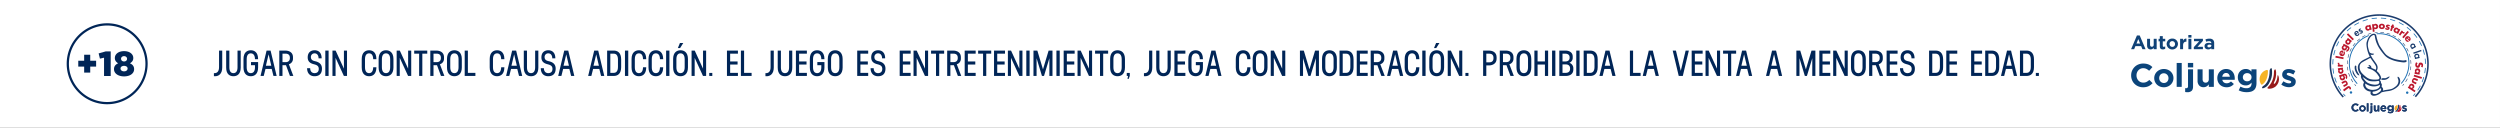 <svg id="Group_61" data-name="Group 61" xmlns="http://www.w3.org/2000/svg" xmlns:xlink="http://www.w3.org/1999/xlink" width="2955.896" height="150.773" viewBox="0 0 2955.896 150.773">
  <rect x="0" y="0" width="2955.896" height="150.773" fill="#808080" stroke="none"/>
  <defs>
    <clipPath id="clip-path">
      <rect id="Rectangle_17" data-name="Rectangle 17" width="2955.896" height="150.773" fill="none"/>
    </clipPath>
    <clipPath id="clip-path-2">
      <path id="Path_123" data-name="Path 123" d="M1435.016,44.761a5.32,5.32,0,0,0-.334,2.457c0,1.18-.092,10.745-7.1,17.4,0,0-2.135,1.965,1.593,1.971a11.372,11.372,0,0,0,11.458-11.321,11.152,11.152,0,0,0-.776-4.1s-.229-.552-.62-.52-.428.774-.443,1.542a15.52,15.52,0,0,1-2.156,7.013c-.746,1.3-1.113,1.689-1.806,1.454,0,0-.745-.152-.149-1.306a24.066,24.066,0,0,0,2.548-12.015c-.2-2.9-.678-3.711-1.138-3.711s-.926.834-1.076,1.137" transform="translate(-1426.974 -43.624)" fill="none"/>
    </clipPath>
    <linearGradient id="linear-gradient" x1="-99.063" y1="2.624" x2="-98.993" y2="2.624" gradientUnits="objectBoundingBox">
      <stop offset="0" stop-color="#de152b"/>
      <stop offset="0.417" stop-color="#be1623"/>
      <stop offset="1" stop-color="#971919"/>
    </linearGradient>
    <clipPath id="clip-path-3">
      <path id="Path_124" data-name="Path 124" d="M1429.93,44.183a11.35,11.35,0,0,0-7.886,10.76,11.04,11.04,0,0,0,1.918,6.279c.488.706,1.871-.3,1.871-.3,5.815-4.494,6.05-13.11,6.083-15.391.016-1.255-.585-1.535-1.131-1.535a2.3,2.3,0,0,0-.856.19" transform="translate(-1422.044 -43.993)" fill="none"/>
    </clipPath>
    <linearGradient id="linear-gradient-2" x1="-135.555" y1="3.507" x2="-135.46" y2="3.507" gradientUnits="objectBoundingBox">
      <stop offset="0" stop-color="#ffea04"/>
      <stop offset="0.063" stop-color="#fee407"/>
      <stop offset="0.427" stop-color="#f9c917"/>
      <stop offset="0.751" stop-color="#f6b921"/>
      <stop offset="1" stop-color="#f6b425"/>
    </linearGradient>
    <clipPath id="clip-path-4">
      <path id="Path_125" data-name="Path 125" d="M1433.99,43.057a4.586,4.586,0,0,0-1.5,3.607c.039,1.753-.116,12.276-6.709,16.867a5.909,5.909,0,0,0-1.711,1.334c-.74.99-.783,2.183.81,1.875a11.039,11.039,0,0,0,6.743-5.388c2.912-4.988,4.379-9.475,3.624-16.937,0,0-.246-1.586-.842-1.586a.587.587,0,0,0-.413.227" transform="translate(-1423.574 -42.83)" fill="none"/>
    </clipPath>
    <linearGradient id="linear-gradient-3" x1="-210.348" y1="2.903" x2="-210.201" y2="2.903" gradientUnits="objectBoundingBox">
      <stop offset="0" stop-color="#0f4376"/>
      <stop offset="0.349" stop-color="#113f6f"/>
      <stop offset="0.829" stop-color="#17365e"/>
      <stop offset="1" stop-color="#1a3256"/>
    </linearGradient>
  </defs>
  <rect id="Rectangle_4" data-name="Rectangle 4" width="2955.893" height="150.773" transform="translate(0 0)" fill="#fff"/>
  <g id="Group_9" data-name="Group 9" transform="translate(0 0)">
    <g id="Group_8" data-name="Group 8" transform="translate(0 0)" clip-path="url(#clip-path)">
      <path id="Path_26" data-name="Path 26" d="M89.84,110.391a47.873,47.873,0,1,1,47.874-47.872A47.926,47.926,0,0,1,89.84,110.391m0-93.086a45.214,45.214,0,1,0,45.214,45.214A45.265,45.265,0,0,0,89.84,17.3" transform="translate(36.878 12.868)" fill="#002557"/>
      <path id="Path_27" data-name="Path 27" d="M56.224,48.487h-6.97V41.558h6.97v-7.1H63.4v7.1h6.972v6.929H63.4v7.094H56.224Z" transform="translate(43.282 30.283)" fill="#002557"/>
      <path id="Path_28" data-name="Path 28" d="M68.468,39.8,63.6,40.913l-1.526-6.187,8.456-2.394h5.815V61.412H68.468Z" transform="translate(54.548 28.412)" fill="#002557"/>
      <path id="Path_29" data-name="Path 29" d="M83.636,62.04a17.5,17.5,0,0,1-4.785-.618A12.1,12.1,0,0,1,75.1,59.689a8.349,8.349,0,0,1-2.454-2.66,6.8,6.8,0,0,1-.887-3.444V53.5a6.726,6.726,0,0,1,1.3-4.289,8.911,8.911,0,0,1,3.65-2.64,9.112,9.112,0,0,1-2.826-2.435A6.135,6.135,0,0,1,72.747,40.3v-.083a6.673,6.673,0,0,1,.784-3.2,7.841,7.841,0,0,1,2.228-2.557A10.719,10.719,0,0,1,79.2,32.776a16.751,16.751,0,0,1,8.868,0,10.718,10.718,0,0,1,3.444,1.691,7.842,7.842,0,0,1,2.228,2.557,6.675,6.675,0,0,1,.783,3.2V40.3a6.136,6.136,0,0,1-1.135,3.834,9.154,9.154,0,0,1-2.826,2.435,11.831,11.831,0,0,1,2.022,1.133,7.147,7.147,0,0,1,1.546,1.465,6.6,6.6,0,0,1,1.011,1.877,7.213,7.213,0,0,1,.372,2.412v.083a7.005,7.005,0,0,1-.887,3.506,8.278,8.278,0,0,1-2.454,2.681,11.823,11.823,0,0,1-3.754,1.712,18.12,18.12,0,0,1-4.785.6m0-5.98a4.466,4.466,0,0,0,3.094-.969A2.992,2.992,0,0,0,87.8,52.8v-.083a2.71,2.71,0,0,0-1.154-2.27,5.669,5.669,0,0,0-6.023,0,2.705,2.705,0,0,0-1.154,2.27V52.8a2.992,2.992,0,0,0,1.071,2.288,4.466,4.466,0,0,0,3.094.969m0-11.673a3.667,3.667,0,0,0,2.578-.887,2.917,2.917,0,0,0,.97-2.249v-.081a2.89,2.89,0,0,0-.949-2.125,3.561,3.561,0,0,0-2.6-.928,3.6,3.6,0,0,0-2.6.907,2.825,2.825,0,0,0-.949,2.1v.083a2.979,2.979,0,0,0,.969,2.268,3.619,3.619,0,0,0,2.578.907" transform="translate(63.056 28.277)" fill="#002557"/>
      <path id="Path_30" data-name="Path 30" d="M144.463,31.834v19.96c0,7.645-4.178,10.217-8.1,10.363h-1.743V58.5h1.026c2.606-.1,5.048-1.83,5.048-7.064v-19.6Z" transform="translate(118.293 27.974)" fill="#002557"/>
      <path id="Path_31" data-name="Path 31" d="M146.109,51.619c0,5.187,2.123,6.88,4.808,6.88,2.614,0,4.847-1.693,4.847-6.88V31.834h3.771v20.14c0,7.893-4.423,10.183-8.618,10.183-4.285,0-8.58-2.333-8.58-10.183V31.834h3.773Z" transform="translate(125.077 27.974)" fill="#002557"/>
      <path id="Path_32" data-name="Path 32" d="M153.239,41.993c0-7.923,4.368-10.365,8.65-10.365,4.15,0,8.507,2.35,8.606,10.119v.447h-3.68v-.306c-.15-4.949-2.382-6.6-4.926-6.6-2.681,0-4.875,1.727-4.875,7.045v9.287c0,5.334,2.194,7.062,4.875,7.062,2.6,0,4.926-1.655,4.926-6.936V49.286h-4.7V45.63h8.4v6.343c0,7.966-4.424,10.363-8.623,10.363-4.282,0-8.65-2.44-8.65-10.363Z" transform="translate(134.658 27.793)" fill="#002557"/>
      <path id="Path_33" data-name="Path 33" d="M177.167,53.524h-7.344l-2.087,8.291h-3.772l7.145-29.981h4.744l7.167,29.981h-3.773Zm-.5-3.8L173.49,36.273,170.3,49.727Z" transform="translate(144.082 27.974)" fill="#002557"/>
      <path id="Path_34" data-name="Path 34" d="M182.734,31.835c4.379,0,9.219,1.856,9.219,7.926v1.458a6.742,6.742,0,0,1-4.843,6.775l5.268,13.818h-4l-4.687-12.67h-4.154v12.67h-3.773V31.837Zm5.536,8.464c0-3.812-2.553-4.827-5-4.827h-3.728V45.5h3.728c2.431,0,5-1.069,5-4.827Z" transform="translate(154.454 27.975)" fill="#002557"/>
      <path id="Path_35" data-name="Path 35" d="M196.924,52.846c.009,4.263,2.613,5.834,5.078,5.834,3.111,0,5.061-1.653,5.061-4.982,0-3.485-2.181-4.594-5.64-5.5-2.824-.727-7.435-2.136-7.435-8.1,0-6.373,4.2-8.469,8.233-8.469,3.989,0,8.246,2.358,8.246,9.54h-3.643c0-4.116-2.24-5.884-4.6-5.884a4.228,4.228,0,0,0-4.46,4.6c.073,3.788,3.5,4.319,5.375,4.791,5.537,1.349,7.7,4.378,7.7,8.68,0,6.79-4.122,8.984-8.834,8.984-4.131,0-8.693-2.347-8.74-9.49Z" transform="translate(169.829 27.794)" fill="#002557"/>
      <rect id="Rectangle_5" data-name="Rectangle 5" width="3.895" height="29.981" transform="translate(384.627 59.808)" fill="#002557"/>
      <path id="Path_36" data-name="Path 36" d="M226.44,31.834V61.815h-3.718L212.9,40.42v21.4h-3.669V31.834h3.718l9.833,21.388V31.834Z" transform="translate(183.858 27.973)" fill="#002557"/>
      <path id="Path_37" data-name="Path 37" d="M227.648,41.993c0-7.923,4.459-10.365,8.742-10.365,4.1,0,8.351,2.275,8.571,9.8v.78h-3.772l-.024-.688c-.248-4.629-2.283-6.234-4.776-6.234-2.681,0-4.876,1.727-4.876,7.043v9.288c0,5.334,2.194,7.062,4.876,7.062,2.47,0,4.481-1.58,4.774-6.153l.027-.787h3.772v.75c-.2,7.547-4.473,9.847-8.573,9.847-4.282,0-8.742-2.44-8.742-10.363Z" transform="translate(200.043 27.793)" fill="#002557"/>
      <path id="Path_38" data-name="Path 38" d="M238.278,41.994c0-7.923,4.462-10.365,8.744-10.365,4.2,0,8.785,2.4,8.785,10.365v9.978c0,7.968-4.588,10.365-8.785,10.365-4.282,0-8.744-2.44-8.744-10.365Zm13.664.336c0-5.317-2.307-7.045-4.92-7.045-2.683,0-4.881,1.728-4.881,7.045v9.287c0,5.336,2.2,7.064,4.881,7.064,2.613,0,4.92-1.728,4.92-7.064Z" transform="translate(209.386 27.794)" fill="#002557"/>
      <path id="Path_39" data-name="Path 39" d="M266.846,31.834V61.815h-3.718L253.3,40.42v21.4h-3.667V31.834h3.716l9.833,21.388V31.834Z" transform="translate(219.366 27.973)" fill="#002557"/>
      <path id="Path_40" data-name="Path 40" d="M276.112,35.49h-5.834V61.813h-3.772V35.49H260.67V31.834h15.442Z" transform="translate(229.063 27.974)" fill="#002557"/>
      <path id="Path_41" data-name="Path 41" d="M277.78,31.835c4.379,0,9.219,1.856,9.219,7.926v1.458a6.742,6.742,0,0,1-4.843,6.775l5.266,13.818h-4l-4.688-12.67h-4.156v12.67h-3.772V31.837Zm5.534,8.464c0-3.812-2.553-4.827-5.005-4.827h-3.725V45.5h3.725c2.433,0,5.005-1.069,5.005-4.827Z" transform="translate(237.973 27.975)" fill="#002557"/>
      <path id="Path_42" data-name="Path 42" d="M281.308,41.994c0-7.923,4.46-10.365,8.742-10.365,4.2,0,8.785,2.4,8.785,10.365v9.978c0,7.968-4.588,10.365-8.785,10.365-4.282,0-8.742-2.44-8.742-10.365Zm13.664.336c0-5.317-2.308-7.045-4.922-7.045-2.683,0-4.879,1.728-4.879,7.045v9.287c0,5.336,2.2,7.064,4.879,7.064,2.615,0,4.922-1.728,4.922-7.064Z" transform="translate(247.199 27.794)" fill="#002557"/>
      <path id="Path_43" data-name="Path 43" d="M305.1,58.157v3.656H292.45V31.834h3.77V58.157Z" transform="translate(256.989 27.974)" fill="#002557"/>
      <path id="Path_44" data-name="Path 44" d="M308.189,41.993c0-7.923,4.459-10.365,8.742-10.365,4.1,0,8.351,2.275,8.571,9.8v.78h-3.773l-.024-.688c-.248-4.629-2.283-6.234-4.776-6.234-2.681,0-4.876,1.727-4.876,7.043v9.288c0,5.334,2.195,7.062,4.876,7.062,2.47,0,4.481-1.58,4.774-6.153l.026-.787H325.5v.75c-.2,7.547-4.473,9.847-8.573,9.847-4.282,0-8.742-2.44-8.742-10.363Z" transform="translate(270.819 27.793)" fill="#002557"/>
      <path id="Path_45" data-name="Path 45" d="M331.7,53.524h-7.344l-2.089,8.291H318.5l7.147-29.981h4.744l7.166,29.981h-3.773Zm-.5-3.8-3.173-13.454-3.194,13.454Z" transform="translate(279.88 27.974)" fill="#002557"/>
      <path id="Path_46" data-name="Path 46" d="M333.414,51.619c0,5.187,2.125,6.88,4.808,6.88,2.615,0,4.847-1.693,4.847-6.88V31.834h3.771v20.14c0,7.893-4.421,10.183-8.618,10.183-4.284,0-8.581-2.333-8.581-10.183V31.834h3.773Z" transform="translate(289.671 27.974)" fill="#002557"/>
      <path id="Path_47" data-name="Path 47" d="M344.005,52.846c.01,4.263,2.612,5.834,5.078,5.834,3.109,0,5.062-1.653,5.062-4.982,0-3.485-2.182-4.594-5.642-5.5-2.822-.727-7.433-2.136-7.433-8.1,0-6.373,4.2-8.469,8.232-8.469,3.987,0,8.244,2.358,8.244,9.54h-3.641c-.006-4.116-2.242-5.884-4.6-5.884a4.227,4.227,0,0,0-4.46,4.6c.073,3.788,3.494,4.319,5.375,4.791,5.535,1.349,7.7,4.378,7.7,8.68,0,6.79-4.124,8.984-8.834,8.984-4.131,0-8.695-2.347-8.742-9.49Z" transform="translate(299.075 27.794)" fill="#002557"/>
      <path id="Path_48" data-name="Path 48" d="M364.495,53.524h-7.344l-2.087,8.291h-3.773l7.145-29.981h4.744l7.168,29.981h-3.773Zm-.5-3.8-3.173-13.454-3.194,13.454Z" transform="translate(308.696 27.974)" fill="#002557"/>
      <path id="Path_49" data-name="Path 49" d="M383.354,53.524h-7.346l-2.087,8.291h-3.773l7.147-29.981h4.746L389.2,61.815h-3.772Zm-.5-3.8-3.174-13.454-3.194,13.454Z" transform="translate(325.267 27.974)" fill="#002557"/>
      <path id="Path_50" data-name="Path 50" d="M389.977,31.834c4.2,0,8.695,2.215,8.695,10.365V51.45c0,8.148-4.5,10.365-8.695,10.365h-7.889V31.834Zm4.922,10.7c0-5.319-2.307-7.045-4.922-7.045h-4.118V58.157h4.118c2.615,0,4.922-1.728,4.922-7.064Z" transform="translate(335.759 27.974)" fill="#002557"/>
      <rect id="Rectangle_6" data-name="Rectangle 6" width="3.895" height="29.981" transform="translate(738.926 59.808)" fill="#002557"/>
      <path id="Path_51" data-name="Path 51" d="M397.461,41.993c0-7.923,4.462-10.365,8.744-10.365,4.1,0,8.349,2.275,8.573,9.8v.78H411l-.026-.688c-.246-4.629-2.283-6.234-4.774-6.234-2.681,0-4.879,1.727-4.879,7.043v9.288c0,5.334,2.2,7.062,4.879,7.062,2.466,0,4.479-1.58,4.774-6.153L411,51.74h3.773v.75c-.2,7.547-4.472,9.847-8.571,9.847-4.283,0-8.744-2.44-8.744-10.363Z" transform="translate(349.268 27.793)" fill="#002557"/>
      <path id="Path_52" data-name="Path 52" d="M408.133,41.993c0-7.923,4.462-10.365,8.744-10.365,4.1,0,8.349,2.275,8.573,9.8v.78h-3.773l-.026-.688c-.246-4.629-2.283-6.234-4.774-6.234-2.682,0-4.879,1.727-4.879,7.043v9.288c0,5.334,2.2,7.062,4.879,7.062,2.466,0,4.479-1.58,4.774-6.153l.024-.787h3.772v.75c-.2,7.547-4.471,9.847-8.57,9.847-4.284,0-8.744-2.44-8.744-10.363Z" transform="translate(358.646 27.793)" fill="#002557"/>
      <rect id="Rectangle_7" data-name="Rectangle 7" width="3.895" height="29.981" transform="translate(787.592 59.808)" fill="#002557"/>
      <path id="Path_53" data-name="Path 53" d="M423.621,46.005c0-7.923,4.462-10.363,8.746-10.363,4.2,0,8.783,2.4,8.783,10.363v9.98c0,7.966-4.586,10.365-8.783,10.365-4.283,0-8.746-2.442-8.746-10.365Zm13.666.338c0-5.317-2.305-7.045-4.921-7.045-2.682,0-4.881,1.728-4.881,7.045V55.63c0,5.336,2.2,7.062,4.881,7.062,2.615,0,4.921-1.727,4.921-7.062Zm-1.67-19.282-3.789,6.021H429.2l2.469-6.021Z" transform="translate(372.256 23.78)" fill="#002557"/>
      <path id="Path_54" data-name="Path 54" d="M452.442,31.834V61.815h-3.718L438.9,40.42v21.4h-3.669V31.834h3.718l9.833,21.388V31.834Z" transform="translate(382.456 27.973)" fill="#002557"/>
      <rect id="Rectangle_8" data-name="Rectangle 8" width="3.6" height="3.568" transform="translate(838.598 86.219)" fill="#002557"/>
      <path id="Path_55" data-name="Path 55" d="M461.27,35.49v9.189h8.778v3.656H461.27v9.822h9.2v3.658H457.5V31.834h12.975V35.49Z" transform="translate(402.025 27.973)" fill="#002557"/>
      <path id="Path_56" data-name="Path 56" d="M478.924,58.157v3.656H466.278V31.834h3.771V58.157Z" transform="translate(409.74 27.974)" fill="#002557"/>
      <path id="Path_57" data-name="Path 57" d="M491.571,31.834v19.96c0,7.645-4.176,10.217-8.1,10.363h-1.747V58.5h1.028c2.6-.1,5.048-1.83,5.048-7.064v-19.6Z" transform="translate(423.313 27.974)" fill="#002557"/>
      <path id="Path_58" data-name="Path 58" d="M493.216,51.619c0,5.187,2.123,6.88,4.806,6.88,2.615,0,4.849-1.693,4.849-6.88V31.834h3.771v20.14c0,7.893-4.423,10.183-8.62,10.183-4.284,0-8.578-2.333-8.578-10.183V31.834h3.772Z" transform="translate(430.098 27.974)" fill="#002557"/>
      <path id="Path_59" data-name="Path 59" d="M504.665,35.49v9.189h8.775v3.656h-8.775v9.822h9.2v3.658H500.892V31.834h12.977V35.49Z" transform="translate(440.157 27.973)" fill="#002557"/>
      <path id="Path_60" data-name="Path 60" d="M509.652,41.993c0-7.923,4.368-10.365,8.65-10.365,4.15,0,8.507,2.35,8.606,10.119v.447h-3.68v-.306c-.15-4.949-2.383-6.6-4.926-6.6-2.681,0-4.876,1.727-4.876,7.045v9.287c0,5.334,2.195,7.062,4.876,7.062,2.6,0,4.926-1.655,4.926-6.936V49.286h-4.7V45.63h8.4v6.343c0,7.966-4.424,10.363-8.623,10.363-4.282,0-8.65-2.44-8.65-10.363Z" transform="translate(447.856 27.793)" fill="#002557"/>
      <path id="Path_61" data-name="Path 61" d="M520.968,41.994c0-7.923,4.46-10.365,8.742-10.365,4.2,0,8.785,2.4,8.785,10.365v9.978c0,7.968-4.589,10.365-8.785,10.365-4.282,0-8.742-2.44-8.742-10.365Zm13.664.336c0-5.317-2.308-7.045-4.922-7.045-2.683,0-4.879,1.728-4.879,7.045v9.287c0,5.336,2.2,7.064,4.879,7.064,2.615,0,4.922-1.728,4.922-7.064Z" transform="translate(457.799 27.794)" fill="#002557"/>
      <path id="Path_62" data-name="Path 62" d="M543.247,35.49v9.189h8.777v3.656h-8.777v9.822h9.2v3.658H539.475V31.834h12.974V35.49Z" transform="translate(474.062 27.973)" fill="#002557"/>
      <path id="Path_63" data-name="Path 63" d="M551.558,52.846c.009,4.263,2.611,5.834,5.078,5.834,3.109,0,5.061-1.653,5.061-4.982,0-3.485-2.181-4.594-5.641-5.5-2.822-.727-7.433-2.136-7.433-8.1,0-6.373,4.2-8.469,8.232-8.469,3.987,0,8.243,2.358,8.243,9.54h-3.641c0-4.116-2.241-5.884-4.6-5.884a4.227,4.227,0,0,0-4.46,4.6c.073,3.788,3.494,4.319,5.375,4.791,5.535,1.349,7.7,4.378,7.7,8.68,0,6.79-4.123,8.984-8.833,8.984-4.132,0-8.695-2.347-8.742-9.49Z" transform="translate(481.462 27.794)" fill="#002557"/>
      <path id="Path_64" data-name="Path 64" d="M569.972,35.49v9.189h8.777v3.656h-8.777v9.822h9.2v3.658H566.2V31.834h12.977V35.49Z" transform="translate(497.546 27.973)" fill="#002557"/>
      <path id="Path_65" data-name="Path 65" d="M592.133,31.834V61.815h-3.718l-9.826-21.4v21.4H574.92V31.834h3.716l9.836,21.388V31.834Z" transform="translate(505.21 27.973)" fill="#002557"/>
      <path id="Path_66" data-name="Path 66" d="M601.4,35.49h-5.834V61.813H591.79V35.49h-5.836V31.834H601.4Z" transform="translate(514.907 27.974)" fill="#002557"/>
      <path id="Path_67" data-name="Path 67" d="M603.065,31.835c4.378,0,9.218,1.856,9.218,7.926v1.458a6.742,6.742,0,0,1-4.843,6.775l5.268,13.818h-4l-4.687-12.67h-4.154v12.67h-3.772V31.837ZM608.6,40.3c0-3.812-2.554-4.827-5-4.827h-3.724V45.5h3.724c2.433,0,5-1.069,5-4.827Z" transform="translate(523.817 27.975)" fill="#002557"/>
      <path id="Path_68" data-name="Path 68" d="M610.881,35.49v9.189h8.776v3.656h-8.776v9.822h9.2v3.658H607.108V31.834h12.977V35.49Z" transform="translate(533.495 27.973)" fill="#002557"/>
      <path id="Path_69" data-name="Path 69" d="M631.018,35.49h-5.834V61.813h-3.773V35.49h-5.836V31.834h15.442Z" transform="translate(540.936 27.974)" fill="#002557"/>
      <path id="Path_70" data-name="Path 70" d="M629.35,35.49v9.189h8.778v3.656H629.35v9.822h9.206v3.658H625.578V31.834h12.978V35.49Z" transform="translate(549.725 27.973)" fill="#002557"/>
      <path id="Path_71" data-name="Path 71" d="M651.512,31.834V61.815h-3.718l-9.827-21.4v21.4H634.3V31.834h3.718l9.834,21.388V31.834Z" transform="translate(557.389 27.973)" fill="#002557"/>
      <rect id="Rectangle_9" data-name="Rectangle 9" width="3.893" height="29.981" transform="translate(1213.477 59.808)" fill="#002557"/>
      <path id="Path_72" data-name="Path 72" d="M672.878,31.834V61.813h-3.662V40.807l-6.354,21.006h-2.449l-6.352-21.006V61.813H650.4V31.834h4.573l6.667,22.2,6.664-22.2Z" transform="translate(571.536 27.974)" fill="#002557"/>
      <rect id="Rectangle_10" data-name="Rectangle 10" width="3.893" height="29.981" transform="translate(1249.078 59.808)" fill="#002557"/>
      <path id="Path_73" data-name="Path 73" d="M673.179,35.49v9.189h8.778v3.656h-8.778v9.822h9.2v3.658H669.406V31.834h12.976V35.49Z" transform="translate(588.239 27.973)" fill="#002557"/>
      <path id="Path_74" data-name="Path 74" d="M695.341,31.834V61.815h-3.718L681.8,40.42v21.4h-3.67V31.834h3.716l9.836,21.388V31.834Z" transform="translate(595.903 27.973)" fill="#002557"/>
      <path id="Path_75" data-name="Path 75" d="M704.6,35.49h-5.832V61.813H695V35.49h-5.832V31.834H704.6Z" transform="translate(605.601 27.974)" fill="#002557"/>
      <path id="Path_76" data-name="Path 76" d="M698.649,41.994c0-7.923,4.462-10.365,8.743-10.365,4.2,0,8.786,2.4,8.786,10.365v9.978c0,7.968-4.589,10.365-8.786,10.365-4.281,0-8.743-2.44-8.743-10.365Zm13.664.336c0-5.317-2.3-7.045-4.921-7.045-2.682,0-4.881,1.728-4.881,7.045v9.287c0,5.336,2.2,7.064,4.881,7.064,2.616,0,4.921-1.728,4.921-7.064Z" transform="translate(613.936 27.794)" fill="#002557"/>
      <path id="Path_77" data-name="Path 77" d="M712.7,45.892V49.46L711.324,53h-1.332l.62-3.538H709.1V45.892Z" transform="translate(623.116 40.327)" fill="#002557"/>
      <path id="Path_78" data-name="Path 78" d="M729.772,31.834v19.96c0,7.645-4.176,10.217-8.1,10.363h-1.746V58.5h1.028c2.6-.1,5.047-1.83,5.047-7.064v-19.6Z" transform="translate(632.632 27.974)" fill="#002557"/>
      <path id="Path_79" data-name="Path 79" d="M731.418,51.619c0,5.187,2.124,6.88,4.805,6.88,2.616,0,4.849-1.693,4.849-6.88V31.834h3.77v20.14c0,7.893-4.422,10.183-8.619,10.183-4.284,0-8.577-2.333-8.577-10.183V31.834h3.772Z" transform="translate(639.417 27.974)" fill="#002557"/>
      <path id="Path_80" data-name="Path 80" d="M742.866,35.49v9.189h8.773v3.656h-8.773v9.822h9.2v3.658H739.094V31.834h12.974V35.49Z" transform="translate(649.476 27.973)" fill="#002557"/>
      <path id="Path_81" data-name="Path 81" d="M747.854,41.993c0-7.923,4.366-10.365,8.649-10.365,4.148,0,8.505,2.35,8.6,10.119v.447h-3.68v-.306c-.151-4.949-2.383-6.6-4.925-6.6-2.682,0-4.878,1.727-4.878,7.045v9.287c0,5.334,2.2,7.062,4.878,7.062,2.6,0,4.925-1.655,4.925-6.936V49.286h-4.7V45.63h8.4v6.343c0,7.966-4.424,10.363-8.621,10.363-4.283,0-8.649-2.44-8.649-10.363Z" transform="translate(657.175 27.793)" fill="#002557"/>
      <path id="Path_82" data-name="Path 82" d="M771.78,53.524h-7.344l-2.087,8.291h-3.772l7.145-29.981h4.744l7.167,29.981h-3.773Zm-.5-3.8L768.1,36.273l-3.193,13.454Z" transform="translate(666.597 27.974)" fill="#002557"/>
      <path id="Path_83" data-name="Path 83" d="M777.725,41.993c0-7.923,4.459-10.365,8.741-10.365,4.1,0,8.353,2.275,8.572,9.8v.78h-3.773l-.026-.688c-.245-4.629-2.281-6.234-4.774-6.234-2.681,0-4.876,1.727-4.876,7.043v9.288c0,5.334,2.195,7.062,4.876,7.062,2.47,0,4.48-1.58,4.774-6.153l.026-.787h3.773v.75c-.2,7.547-4.473,9.847-8.572,9.847-4.282,0-8.741-2.44-8.741-10.363Z" transform="translate(683.424 27.793)" fill="#002557"/>
      <path id="Path_84" data-name="Path 84" d="M788.356,41.994c0-7.923,4.462-10.365,8.744-10.365,4.2,0,8.786,2.4,8.786,10.365v9.978c0,7.968-4.589,10.365-8.786,10.365-4.282,0-8.744-2.44-8.744-10.365Zm13.664.336c0-5.317-2.3-7.045-4.92-7.045-2.682,0-4.881,1.728-4.881,7.045v9.287c0,5.336,2.2,7.064,4.881,7.064,2.616,0,4.92-1.728,4.92-7.064Z" transform="translate(692.766 27.794)" fill="#002557"/>
      <path id="Path_85" data-name="Path 85" d="M816.926,31.834V61.815h-3.718l-9.826-21.4v21.4h-3.669V31.834h3.716l9.835,21.388V31.834Z" transform="translate(702.746 27.973)" fill="#002557"/>
      <path id="Path_86" data-name="Path 86" d="M840.571,31.834V61.813H836.91V40.807l-6.352,21.006h-2.452l-6.351-21.006V61.813h-3.663V31.834h4.574l6.667,22.2L836,31.834Z" transform="translate(718.896 27.974)" fill="#002557"/>
      <path id="Path_87" data-name="Path 87" d="M832,41.994c0-7.923,4.458-10.365,8.744-10.365,4.193,0,8.784,2.4,8.784,10.365v9.978c0,7.968-4.592,10.365-8.784,10.365-4.286,0-8.744-2.44-8.744-10.365Zm13.664.336c0-5.317-2.309-7.045-4.92-7.045-2.687,0-4.881,1.728-4.881,7.045v9.287c0,5.336,2.194,7.064,4.881,7.064,2.611,0,4.92-1.728,4.92-7.064Z" transform="translate(731.121 27.794)" fill="#002557"/>
      <path id="Path_88" data-name="Path 88" d="M850.9,31.834c4.2,0,8.693,2.215,8.693,10.365V51.45c0,8.148-4.5,10.365-8.693,10.365h-7.889V31.834Zm4.921,10.7c0-5.319-2.305-7.045-4.921-7.045h-4.118V58.157H850.9c2.616,0,4.921-1.728,4.921-7.064Z" transform="translate(740.789 27.974)" fill="#002557"/>
      <path id="Path_89" data-name="Path 89" d="M857.611,35.49v9.189h8.777v3.656h-8.777v9.822h9.206v3.658H853.838V31.834h12.979V35.49Z" transform="translate(750.307 27.973)" fill="#002557"/>
      <path id="Path_90" data-name="Path 90" d="M869.586,31.835c4.378,0,9.217,1.856,9.217,7.926v1.458a6.739,6.739,0,0,1-4.839,6.775l5.266,13.818h-4l-4.687-12.67H866.39v12.67h-3.772V31.837Zm5.537,8.464c0-3.812-2.555-4.827-5.006-4.827H866.39V45.5h3.728c2.429,0,5.006-1.069,5.006-4.827Z" transform="translate(758.024 27.975)" fill="#002557"/>
      <path id="Path_91" data-name="Path 91" d="M886.137,53.524h-7.344l-2.087,8.291h-3.773l7.147-29.981h4.742l7.167,29.981h-3.772Zm-.5-3.8-3.173-13.454-3.192,13.454Z" transform="translate(767.088 27.974)" fill="#002557"/>
      <path id="Path_92" data-name="Path 92" d="M884.01,41.993c0-7.923,4.462-10.365,8.743-10.365,4.1,0,8.35,2.275,8.573,9.8v.78h-3.772l-.027-.688c-.246-4.629-2.282-6.234-4.774-6.234-2.68,0-4.879,1.727-4.879,7.043v9.288c0,5.334,2.2,7.062,4.879,7.062,2.467,0,4.477-1.58,4.774-6.153l.027-.787h3.772v.75c-.2,7.547-4.473,9.847-8.573,9.847-4.285,0-8.743-2.44-8.743-10.363Z" transform="translate(776.822 27.793)" fill="#002557"/>
      <rect id="Rectangle_11" data-name="Rectangle 11" width="3.893" height="29.981" transform="translate(1681.648 59.808)" fill="#002557"/>
      <path id="Path_93" data-name="Path 93" d="M899.5,46.005c0-7.923,4.458-10.363,8.742-10.363,4.2,0,8.783,2.4,8.783,10.363v9.98c0,7.966-4.586,10.365-8.783,10.365-4.283,0-8.742-2.442-8.742-10.365Zm13.667.338c0-5.317-2.309-7.045-4.925-7.045-2.682,0-4.876,1.728-4.876,7.045V55.63c0,5.336,2.193,7.062,4.876,7.062,2.616,0,4.925-1.727,4.925-7.062Zm-1.674-19.282L907.7,33.083h-2.631l2.469-6.021Z" transform="translate(790.434 23.78)" fill="#002557"/>
      <path id="Path_94" data-name="Path 94" d="M928.32,31.834V61.815H924.6l-9.826-21.4v21.4h-3.67V31.834h3.717l9.834,21.388V31.834Z" transform="translate(800.632 27.973)" fill="#002557"/>
      <rect id="Rectangle_12" data-name="Rectangle 12" width="3.6" height="3.568" transform="translate(1732.65 86.219)" fill="#002557"/>
      <path id="Path_95" data-name="Path 95" d="M940.1,31.836c4.378,0,9.218,1.883,9.218,7.926v1.7c0,5.689-4.513,7.776-8.744,7.921h-3.425V61.813h-3.771V31.836Zm5.533,8.464c0-3.788-2.553-4.827-5-4.827h-3.479V45.752h3.479c2.433,0,5-1.093,5-4.826Z" transform="translate(820.202 27.975)" fill="#002557"/>
      <path id="Path_96" data-name="Path 96" d="M950.833,31.835c4.379,0,9.218,1.856,9.218,7.926v1.458a6.742,6.742,0,0,1-4.844,6.775l5.267,13.818h-4l-4.688-12.67h-4.151v12.67h-3.772V31.837Zm5.533,8.464c0-3.812-2.552-4.827-5-4.827h-3.724V45.5h3.724c2.433,0,5-1.069,5-4.827Z" transform="translate(829.42 27.975)" fill="#002557"/>
      <path id="Path_97" data-name="Path 97" d="M954.362,41.994c0-7.923,4.462-10.365,8.745-10.365,4.2,0,8.786,2.4,8.786,10.365v9.978c0,7.968-4.589,10.365-8.786,10.365-4.283,0-8.745-2.44-8.745-10.365Zm13.665.336c0-5.317-2.305-7.045-4.92-7.045-2.682,0-4.881,1.728-4.881,7.045v9.287c0,5.336,2.2,7.064,4.881,7.064,2.615,0,4.92-1.728,4.92-7.064Z" transform="translate(838.643 27.794)" fill="#002557"/>
      <path id="Path_98" data-name="Path 98" d="M981.878,31.834V61.815h-3.772V48.335h-8.693v13.48H965.64V31.834h3.773V44.679h8.693V31.834Z" transform="translate(848.554 27.973)" fill="#002557"/>
      <rect id="Rectangle_13" data-name="Rectangle 13" width="3.893" height="29.981" transform="translate(1835.104 59.808)" fill="#002557"/>
      <path id="Path_99" data-name="Path 99" d="M988.613,31.834c4.157,0,8.569,1.928,8.569,7.066v1.33a6.216,6.216,0,0,1-4,6.057,6.689,6.689,0,0,1,4.708,6.756v1.191c0,4.924-3.512,7.581-8.993,7.581H981.33V31.834Zm5.431,21.057c0-3.13-2.01-4.733-5.251-4.733h-3.7V58.165h3.7c3.223,0,5.251-1.559,5.251-4.733ZM993.5,39.839c0-3.138-2.431-4.344-4.952-4.344H985.1v9.191h3.452c2.651,0,4.952-1.263,4.952-4.342Z" transform="translate(862.341 27.974)" fill="#002557"/>
      <rect id="Rectangle_14" data-name="Rectangle 14" width="3.893" height="29.981" transform="translate(1863.721 59.808)" fill="#002557"/>
      <path id="Path_100" data-name="Path 100" d="M1004.542,31.834c4.2,0,8.693,2.215,8.693,10.365V51.45c0,8.148-4.5,10.365-8.693,10.365h-7.889V31.834Zm4.921,10.7c0-5.319-2.306-7.045-4.921-7.045h-4.118V58.157h4.118c2.615,0,4.921-1.728,4.921-7.064Z" transform="translate(875.806 27.974)" fill="#002557"/>
      <path id="Path_101" data-name="Path 101" d="M1019.788,53.524h-7.348l-2.087,8.291h-3.772l7.148-29.981h4.744l7.164,29.981h-3.773Zm-.5-3.8-3.177-13.454-3.194,13.454Z" transform="translate(884.529 27.974)" fill="#002557"/>
      <path id="Path_102" data-name="Path 102" d="M1038.394,58.157v3.656H1025.75V31.834h3.771V58.157Z" transform="translate(901.376 27.974)" fill="#002557"/>
      <path id="Path_103" data-name="Path 103" d="M1047.039,53.524h-7.349l-2.086,8.291h-3.773l7.149-29.981h4.744l7.163,29.981h-3.773Zm-.5-3.8-3.178-13.454-3.194,13.454Z" transform="translate(908.476 27.974)" fill="#002557"/>
      <path id="Path_104" data-name="Path 104" d="M1071.78,31.834l-7.146,29.981h-4.815l-7.131-29.981h3.807l5.741,23.98,5.735-23.98Z" transform="translate(925.047 27.973)" fill="#002557"/>
      <path id="Path_105" data-name="Path 105" d="M1068.4,35.49v9.189h8.772v3.656H1068.4v9.822h9.2v3.658h-12.975V31.834H1077.6V35.49Z" transform="translate(935.54 27.973)" fill="#002557"/>
      <path id="Path_106" data-name="Path 106" d="M1090.559,31.834V61.815h-3.718l-9.826-21.4v21.4h-3.666V31.834h3.716l9.833,21.388V31.834Z" transform="translate(943.203 27.973)" fill="#002557"/>
      <path id="Path_107" data-name="Path 107" d="M1099.827,35.49h-5.834V61.813h-3.773V35.49h-5.835V31.834h15.443Z" transform="translate(952.901 27.974)" fill="#002557"/>
      <path id="Path_108" data-name="Path 108" d="M1105.754,53.524h-7.345l-2.087,8.291h-3.773l7.146-29.981h4.744l7.167,29.981h-3.771Zm-.5-3.8-3.173-13.454-3.194,13.454Z" transform="translate(960.075 27.974)" fill="#002557"/>
      <path id="Path_109" data-name="Path 109" d="M1124.61,53.524h-7.344l-2.087,8.291h-3.773l7.145-29.981h4.744l7.168,29.981h-3.773Zm-.5-3.8-3.174-13.454-3.193,13.454Z" transform="translate(976.646 27.974)" fill="#002557"/>
      <path id="Path_110" data-name="Path 110" d="M1152.994,31.834V61.813h-3.661V40.807l-6.351,21.006h-2.452l-6.352-21.006V61.813h-3.662V31.834h4.573l6.668,22.2,6.665-22.2Z" transform="translate(993.438 27.974)" fill="#002557"/>
      <path id="Path_111" data-name="Path 111" d="M1148.736,35.49v9.189h8.776v3.656h-8.776v9.822h9.206v3.658h-12.98V31.834h12.98V35.49Z" transform="translate(1006.133 27.973)" fill="#002557"/>
      <path id="Path_112" data-name="Path 112" d="M1170.9,31.834V61.815h-3.717l-9.826-21.4v21.4h-3.67V31.834h3.717l9.834,21.388V31.834Z" transform="translate(1013.797 27.973)" fill="#002557"/>
      <path id="Path_113" data-name="Path 113" d="M1164.88,41.994c0-7.923,4.462-10.365,8.741-10.365,4.2,0,8.786,2.4,8.786,10.365v9.978c0,7.968-4.589,10.365-8.786,10.365-4.28,0-8.741-2.44-8.741-10.365Zm13.662.336c0-5.317-2.305-7.045-4.921-7.045-2.684,0-4.881,1.728-4.881,7.045v9.287c0,5.336,2.2,7.064,4.881,7.064,2.616,0,4.921-1.728,4.921-7.064Z" transform="translate(1023.636 27.794)" fill="#002557"/>
      <path id="Path_114" data-name="Path 114" d="M1183.264,31.835c4.376,0,9.216,1.856,9.216,7.926v1.458a6.739,6.739,0,0,1-4.84,6.775l5.267,13.818h-4l-4.685-12.67h-4.157v12.67H1176.3V31.837ZM1188.8,40.3c0-3.812-2.552-4.827-5-4.827h-3.727V45.5h3.727c2.43,0,5-1.069,5-4.827Z" transform="translate(1033.667 27.975)" fill="#002557"/>
      <path id="Path_115" data-name="Path 115" d="M1191.082,35.49v9.189h8.776v3.656h-8.776v9.822h9.206v3.658h-12.98V31.834h12.98V35.49Z" transform="translate(1043.344 27.973)" fill="#002557"/>
      <path id="Path_116" data-name="Path 116" d="M1199.4,52.846c.007,4.263,2.609,5.834,5.078,5.834,3.107,0,5.059-1.653,5.059-4.982,0-3.485-2.179-4.594-5.64-5.5-2.824-.727-7.432-2.136-7.432-8.1,0-6.373,4.2-8.469,8.233-8.469,3.985,0,8.242,2.358,8.242,9.54h-3.64c0-4.116-2.243-5.884-4.6-5.884a4.229,4.229,0,0,0-4.462,4.6c.073,3.788,3.494,4.319,5.378,4.791,5.532,1.349,7.7,4.378,7.7,8.68,0,6.79-4.121,8.984-8.832,8.984-4.132,0-8.7-2.347-8.745-9.49Z" transform="translate(1050.744 27.794)" fill="#002557"/>
      <path id="Path_117" data-name="Path 117" d="M1221.922,31.834c4.2,0,8.7,2.215,8.7,10.365V51.45c0,8.148-4.5,10.365-8.7,10.365h-7.886V31.834Zm4.923,10.7c0-5.319-2.308-7.045-4.923-7.045h-4.115V58.157h4.115c2.615,0,4.923-1.728,4.923-7.064Z" transform="translate(1066.831 27.974)" fill="#002557"/>
      <path id="Path_118" data-name="Path 118" d="M1228.638,35.49v9.189h8.777v3.656h-8.777v9.822h9.205v3.658h-12.979V31.834h12.979V35.49Z" transform="translate(1076.347 27.973)" fill="#002557"/>
      <path id="Path_119" data-name="Path 119" d="M1244.26,35.49v9.189h8.773v3.656h-8.773v9.822h9.2v3.658h-12.975V31.834h12.975V35.49Z" transform="translate(1090.074 27.973)" fill="#002557"/>
      <path id="Path_120" data-name="Path 120" d="M1257.245,31.834c4.2,0,8.693,2.215,8.693,10.365V51.45c0,8.148-4.495,10.365-8.693,10.365h-7.89V31.834Zm4.92,10.7c0-5.319-2.3-7.045-4.92-7.045h-4.118V58.157h4.118c2.615,0,4.92-1.728,4.92-7.064Z" transform="translate(1097.869 27.974)" fill="#002557"/>
      <path id="Path_121" data-name="Path 121" d="M1272.491,53.524h-7.347l-2.088,8.291h-3.773l7.148-29.981h4.743l7.164,29.981h-3.773Zm-.5-3.8-3.177-13.454-3.193,13.454Z" transform="translate(1106.592 27.974)" fill="#002557"/>
      <path id="Path_122" data-name="Path 122" d="M1279.11,31.834c4.2,0,8.7,2.215,8.7,10.365V51.45c0,8.148-4.5,10.365-8.7,10.365h-7.885V31.834Zm4.926,10.7c0-5.319-2.309-7.045-4.926-7.045H1275V58.157h4.114c2.616,0,4.926-1.728,4.926-7.064Z" transform="translate(1117.086 27.974)" fill="#002557"/>
      <rect id="Rectangle_15" data-name="Rectangle 15" width="3.6" height="3.568" transform="translate(2407.094 86.219)" fill="#002557"/>
      <rect id="Rectangle_16" data-name="Rectangle 16" width="241.859" height="116.578" transform="translate(2495.943 16.912)" fill="#fff"/>
    </g>
  </g>
  <g id="Group_11" data-name="Group 11" transform="translate(2680.924 81.958)">
    <g id="Group_10" data-name="Group 10" clip-path="url(#clip-path-2)">
      <rect id="Rectangle_18" data-name="Rectangle 18" width="26.988" height="26.988" transform="translate(-13.018 11.492) rotate(-45)" fill="url(#linear-gradient)"/>
    </g>
  </g>
  <g id="Group_13" data-name="Group 13" transform="translate(2671.662 82.651)">
    <g id="Group_12" data-name="Group 12" clip-path="url(#clip-path-3)">
      <rect id="Rectangle_19" data-name="Rectangle 19" width="19.673" height="19.673" transform="translate(-8.967 8.968) rotate(-45)" fill="url(#linear-gradient-2)"/>
    </g>
  </g>
  <g id="Group_15" data-name="Group 15" transform="translate(2674.537 80.466)">
    <g id="Group_14" data-name="Group 14" clip-path="url(#clip-path-4)">
      <rect id="Rectangle_20" data-name="Rectangle 20" width="12.713" height="24.219" transform="translate(-0.29 0)" fill="url(#linear-gradient-3)"/>
    </g>
  </g>
  <g id="Group_17" data-name="Group 17" transform="translate(0 0)">
    <g id="Group_16" data-name="Group 16" transform="translate(0 0)" clip-path="url(#clip-path)">
      <path id="Path_126" data-name="Path 126" d="M1355.275,68.031a14.338,14.338,0,0,1-5.606-1.086,13.753,13.753,0,0,1-4.471-2.963,13.592,13.592,0,0,1-2.941-4.432,14.129,14.129,0,0,1-1.055-5.462V54.01a13.938,13.938,0,0,1,4-9.893,13.423,13.423,0,0,1,4.509-3.015,14.748,14.748,0,0,1,5.8-1.11,18.515,18.515,0,0,1,3.51.306,14.884,14.884,0,0,1,2.886.855,13.2,13.2,0,0,1,2.392,1.317,15.409,15.409,0,0,1,2.033,1.71l-3.846,4.366a15.007,15.007,0,0,0-3.272-2.245,8.451,8.451,0,0,0-3.742-.808,7.713,7.713,0,0,0-3.185.658,7.536,7.536,0,0,0-2.532,1.819,8.383,8.383,0,0,0-1.646,2.694,8.99,8.99,0,0,0-.589,3.277v.071a9.123,9.123,0,0,0,.589,3.288,8.462,8.462,0,0,0,1.626,2.715,7.629,7.629,0,0,0,5.738,2.518,8.519,8.519,0,0,0,3.984-.853,15.172,15.172,0,0,0,3.234-2.328l3.841,3.84a21.232,21.232,0,0,1-2.2,2.02,12.942,12.942,0,0,1-2.483,1.52,12.661,12.661,0,0,1-2.962.97,17.7,17.7,0,0,1-3.6.333" transform="translate(1178.579 35.142)" fill="#0b447a"/>
      <path id="Path_127" data-name="Path 127" d="M1367.061,65.025a12.078,12.078,0,0,1-4.51-.832,10.967,10.967,0,0,1-3.593-2.292,10.523,10.523,0,0,1-2.365-3.4,10.267,10.267,0,0,1-.865-4.207v-.07a10.3,10.3,0,0,1,.865-4.208,10.707,10.707,0,0,1,2.389-3.421,11.364,11.364,0,0,1,3.606-2.328,12.6,12.6,0,0,1,9.054-.015,10.972,10.972,0,0,1,3.586,2.279,10.609,10.609,0,0,1,2.378,3.412,10.309,10.309,0,0,1,.856,4.2v.083a10.265,10.265,0,0,1-.856,4.2,10.815,10.815,0,0,1-2.389,3.427,11.313,11.313,0,0,1-3.611,2.326,11.8,11.8,0,0,1-4.546.857m.082-5.078a5.562,5.562,0,0,0,2.29-.441,4.944,4.944,0,0,0,1.7-1.225,5.313,5.313,0,0,0,1.074-1.8,6.223,6.223,0,0,0,.377-2.192v-.07a6.253,6.253,0,0,0-.4-2.2,5.6,5.6,0,0,0-1.133-1.815,5.754,5.754,0,0,0-1.763-1.261,5.374,5.374,0,0,0-2.235-.46,5.684,5.684,0,0,0-2.294.438,5.071,5.071,0,0,0-1.708,1.232,5.224,5.224,0,0,0-1.073,1.79,6.261,6.261,0,0,0-.376,2.191v.083a6.065,6.065,0,0,0,.387,2.185,5.6,5.6,0,0,0,1.139,1.822,5.674,5.674,0,0,0,1.749,1.255,5.289,5.289,0,0,0,2.258.464" transform="translate(1191.342 38.15)" fill="#0b447a"/>
      <rect id="Rectangle_21" data-name="Rectangle 21" width="5.961" height="28.268" transform="translate(2573.613 74.438)" fill="#0b447a"/>
      <path id="Path_128" data-name="Path 128" d="M1377.78,74.2a12.828,12.828,0,0,1-1.389-.056c-.378-.038-.778-.1-1.194-.178v-4.6a7.794,7.794,0,0,0,1.25.115,2.13,2.13,0,0,0,1.531-.545,2.407,2.407,0,0,0,.588-1.852V47.129h5.951V67.541c0,2.3-.557,3.985-1.695,5.056a7.126,7.126,0,0,1-5.042,1.606m.629-34.582h6.269V44.85h-6.269Z" transform="translate(1208.452 34.817)" fill="#0b447a"/>
      <path id="Path_129" data-name="Path 129" d="M1390.134,64.766a6.782,6.782,0,0,1-5.274-2.046,8.14,8.14,0,0,1-1.86-5.659V43.617h5.959V55.171a4.6,4.6,0,0,0,.942,3.147,3.362,3.362,0,0,0,2.668,1.063,3.531,3.531,0,0,0,2.717-1.063,4.4,4.4,0,0,0,1-3.147V43.617h5.958V64.379h-5.958V61.412a12.749,12.749,0,0,1-1.115,1.268,7.77,7.77,0,0,1-1.357,1.073,6.815,6.815,0,0,1-1.639.744,7.087,7.087,0,0,1-2.043.269" transform="translate(1215.307 38.328)" fill="#0b447a"/>
      <path id="Path_130" data-name="Path 130" d="M1406.4,65.023a12.055,12.055,0,0,1-4.369-.78,10.023,10.023,0,0,1-5.78-5.591,11.12,11.12,0,0,1-.822-4.362v-.07a11.594,11.594,0,0,1,.763-4.186,10.534,10.534,0,0,1,2.136-3.446,10.055,10.055,0,0,1,3.267-2.326,11.256,11.256,0,0,1,8.766.079,9.112,9.112,0,0,1,3.2,2.5,10.281,10.281,0,0,1,1.883,3.587,14.876,14.876,0,0,1,.609,4.25,7.3,7.3,0,0,1-.026.736c-.011.259-.027.528-.048.81h-14.631a4.991,4.991,0,0,0,1.782,3.042,5.39,5.39,0,0,0,3.355,1.031,6.7,6.7,0,0,0,2.662-.509,8.821,8.821,0,0,0,2.433-1.627l3.41,2.983A10.461,10.461,0,0,1,1411.374,64a11.287,11.287,0,0,1-4.975,1.028m3.84-12.477a5.64,5.64,0,0,0-1.406-3.186,3.925,3.925,0,0,0-3.017-1.229,4.036,4.036,0,0,0-3.04,1.2,6,6,0,0,0-1.511,3.211Z" transform="translate(1226.229 38.15)" fill="#0b447a"/>
      <path id="Path_131" data-name="Path 131" d="M1418.687,70.832a21.466,21.466,0,0,1-4.944-.558,19.131,19.131,0,0,1-4.353-1.608l2.035-4.423a17.776,17.776,0,0,0,3.323,1.4,13.1,13.1,0,0,0,3.779.5,6.3,6.3,0,0,0,4.529-1.426,5.655,5.655,0,0,0,1.475-4.227V59.483a10.714,10.714,0,0,1-2.907,2.482,7.959,7.959,0,0,1-3.957.889,10.018,10.018,0,0,1-3.529-.631,8.672,8.672,0,0,1-2.976-1.888A8.956,8.956,0,0,1,1409.1,57.3a10.514,10.514,0,0,1-.757-4.126v-.081a10.267,10.267,0,0,1,.777-4.131,9.259,9.259,0,0,1,2.083-3.03,8.649,8.649,0,0,1,2.972-1.879,9.814,9.814,0,0,1,3.492-.639,7.993,7.993,0,0,1,3.99.889,11.249,11.249,0,0,1,2.791,2.215V43.8h5.963v16.08c0,3.692-.9,6.412-2.667,8.169a8.758,8.758,0,0,1-3.75,2.131,19.074,19.074,0,0,1-5.308.658m.708-12.86a5.752,5.752,0,0,0,2.03-.346,4.8,4.8,0,0,0,1.631-.988,4.632,4.632,0,0,0,1.078-1.531,4.788,4.788,0,0,0,.4-1.933v-.081a4.815,4.815,0,0,0-.4-1.939,4.714,4.714,0,0,0-1.078-1.527,4.8,4.8,0,0,0-1.631-.988,5.928,5.928,0,0,0-2.03-.351,5.834,5.834,0,0,0-2.024.351,4.856,4.856,0,0,0-1.6.988,4.566,4.566,0,0,0-1.079,1.527,4.736,4.736,0,0,0-.4,1.939v.081a4.507,4.507,0,0,0,1.454,3.485,5.244,5.244,0,0,0,3.65,1.313" transform="translate(1237.577 38.15)" fill="#0b447a"/>
      <path id="Path_132" data-name="Path 132" d="M1444.716,64.907a14.776,14.776,0,0,1-9.017-3.136l2.546-3.87a14.215,14.215,0,0,0,3.436,1.854,9.192,9.192,0,0,0,3.19.624,3.319,3.319,0,0,0,1.9-.426,1.316,1.316,0,0,0,.614-1.123v-.083a1.136,1.136,0,0,0-.358-.812,2.87,2.87,0,0,0-.958-.6,13.7,13.7,0,0,0-1.39-.485c-.524-.154-1.074-.325-1.652-.5-.731-.207-1.463-.462-2.215-.753a7.946,7.946,0,0,1-2.013-1.17,5.521,5.521,0,0,1-1.468-1.762,5.25,5.25,0,0,1-.566-2.546v-.081a6.238,6.238,0,0,1,.6-2.807,6.329,6.329,0,0,1,1.648-2.076,6.946,6.946,0,0,1,2.433-1.272,9.985,9.985,0,0,1,2.992-.426,13.451,13.451,0,0,1,4.055.637,15.031,15.031,0,0,1,3.794,1.757l-2.277,4.064a19.3,19.3,0,0,0-3.058-1.409,8.147,8.147,0,0,0-2.626-.524,2.756,2.756,0,0,0-1.651.413,1.223,1.223,0,0,0-.548,1.022V49.5a1.006,1.006,0,0,0,.356.753,3.758,3.758,0,0,0,.939.624,12.9,12.9,0,0,0,1.353.552c.517.19,1.054.37,1.631.55.729.233,1.474.507,2.228.827a9.814,9.814,0,0,1,2.042,1.185,6.055,6.055,0,0,1,1.493,1.7,4.8,4.8,0,0,1,.59,2.444v.079a6.872,6.872,0,0,1-.614,3,5.506,5.506,0,0,1-1.709,2.07,7.676,7.676,0,0,1-2.561,1.216,11.837,11.837,0,0,1-3.154.408" transform="translate(1261.617 38.187)" fill="#0b447a"/>
      <path id="Path_133" data-name="Path 133" d="M1348.081,22.33h3.275l6.923,16.242h-3.71l-1.479-3.615h-6.838l-1.472,3.615h-3.621Zm3.742,9.5-2.151-5.232-2.139,5.232Z" transform="translate(1178.541 19.622)" fill="#104277"/>
      <path id="Path_134" data-name="Path 134" d="M1351.233,32.393V24.4h3.508v6.889c0,1.661.791,2.506,2.128,2.506s2.186-.845,2.186-2.506V24.4h3.513V36.748h-3.513V35a4.358,4.358,0,0,1-3.613,1.986c-2.663,0-4.209-1.753-4.209-4.59" transform="translate(1187.393 21.444)" fill="#104277"/>
      <path id="Path_135" data-name="Path 135" d="M1359.934,34.721V28.872h-1.473V25.879h1.473V22.725h3.511v3.154h2.906v2.993h-2.906v5.274c0,.81.346,1.2,1.132,1.2a3.521,3.521,0,0,0,1.728-.436v2.8a5.136,5.136,0,0,1-2.767.72c-2.156,0-3.6-.851-3.6-3.714" transform="translate(1193.743 19.969)" fill="#104277"/>
      <path id="Path_136" data-name="Path 136" d="M1363.535,30.753V30.7a6.493,6.493,0,0,1,6.721-6.425,6.424,6.424,0,0,1,6.669,6.384V30.7a6.7,6.7,0,0,1-13.391.049m9.929,0V30.7a3.287,3.287,0,0,0-3.256-3.406A3.169,3.169,0,0,0,1367,30.663V30.7a3.286,3.286,0,0,0,3.258,3.408,3.166,3.166,0,0,0,3.208-3.359" transform="translate(1198.203 21.335)" fill="#104277"/>
      <path id="Path_137" data-name="Path 137" d="M1372.012,24.514h3.512v2.491a3.832,3.832,0,0,1,3.953-2.724v3.667h-.195c-2.326,0-3.758,1.4-3.758,4.357v4.554h-3.512Z" transform="translate(1205.653 21.333)" fill="#104277"/>
      <path id="Path_138" data-name="Path 138" d="M1377.185,22.025h3.694v3.109h-3.694Zm.09,4.468h3.516V38.838h-3.516Z" transform="translate(1210.198 19.354)" fill="#104277"/>
      <path id="Path_139" data-name="Path 139" d="M1380.64,34.288l6.395-7.043h-6.19V24.4H1391.4v2.461l-6.419,7.049h6.419v2.835H1380.64Z" transform="translate(1213.235 21.444)" fill="#104277"/>
      <path id="Path_140" data-name="Path 140" d="M1387.387,33.272v-.051c0-2.7,2.053-3.938,4.986-3.938a8.818,8.818,0,0,1,3.031.5v-.209c0-1.445-.908-2.258-2.664-2.258a9.1,9.1,0,0,0-3.414.669l-.876-2.673a10.936,10.936,0,0,1,4.8-.984,5.712,5.712,0,0,1,4.181,1.377,5.346,5.346,0,0,1,1.343,3.94v7.164h-3.392V35.476a4.766,4.766,0,0,1-3.743,1.571c-2.338,0-4.248-1.341-4.248-3.774m8.062-.815v-.622a5.607,5.607,0,0,0-2.244-.458c-1.5,0-2.423.6-2.423,1.708v.049c0,.936.78,1.488,1.912,1.488,1.644,0,2.755-.9,2.755-2.164" transform="translate(1219.163 21.38)" fill="#104277"/>
      <path id="Path_141" data-name="Path 141" d="M1477.713,97.532a.46.46,0,0,1-.381-.2c-1.033-1.527-2-3.126-2.878-4.748a.466.466,0,0,1,.185-.628.472.472,0,0,1,.634.19,53.9,53.9,0,0,0,2.823,4.665.467.467,0,0,1-.124.644.434.434,0,0,1-.26.079m91.142-.453A.443.443,0,0,1,1568.6,97a.467.467,0,0,1-.134-.639,51.786,51.786,0,0,0,2.785-4.7.464.464,0,0,1,.821.434,54.466,54.466,0,0,1-2.831,4.776.47.47,0,0,1-.385.2M1472.5,87.851a.455.455,0,0,1-.428-.286,55.233,55.233,0,0,1-1.868-5.223.465.465,0,1,1,.891-.271,52.628,52.628,0,0,0,1.838,5.14.464.464,0,0,1-.432.639m101.485-.505a.6.6,0,0,1-.175-.03.459.459,0,0,1-.254-.607,52.368,52.368,0,0,0,1.782-5.159.464.464,0,0,1,.576-.312.452.452,0,0,1,.311.573,55,55,0,0,1-1.809,5.245.473.473,0,0,1-.431.289M1469.322,77.324a.457.457,0,0,1-.451-.378c-.352-1.807-.61-3.656-.781-5.493a.471.471,0,0,1,.426-.5.463.463,0,0,1,.5.421,53.273,53.273,0,0,0,.769,5.4.469.469,0,0,1-.364.547.738.738,0,0,1-.1.008m107.722-.543a.48.48,0,0,1-.086-.008.465.465,0,0,1-.374-.541,51.154,51.154,0,0,0,.707-5.411.473.473,0,0,1,.516-.423.466.466,0,0,1,.418.5c-.146,1.843-.394,3.7-.721,5.507a.47.47,0,0,1-.459.376M1468.327,66.375h0a.457.457,0,0,1-.453-.47,54.522,54.522,0,0,1,.313-5.539.463.463,0,1,1,.921.1c-.188,1.8-.3,3.628-.316,5.448a.464.464,0,0,1-.46.46m109.608-.558a.468.468,0,0,1-.462-.455c-.037-1.815-.163-3.647-.373-5.443a.464.464,0,0,1,.4-.515.472.472,0,0,1,.517.406c.211,1.824.337,3.688.375,5.539a.463.463,0,0,1-.452.468ZM1469.514,55.443a.4.4,0,0,1-.1-.009.472.472,0,0,1-.364-.549c.384-1.8.867-3.609,1.428-5.366a.464.464,0,0,1,.885.28,53.9,53.9,0,0,0-1.4,5.277.463.463,0,0,1-.451.366m107.124-.543a.458.458,0,0,1-.45-.361c-.4-1.774-.886-3.543-1.452-5.259a.451.451,0,0,1,.3-.582.446.446,0,0,1,.576.289c.58,1.751,1.08,3.553,1.485,5.349a.469.469,0,0,1-.357.55.33.33,0,0,1-.1.013M1472.86,44.97a.364.364,0,0,1-.175-.041.46.46,0,0,1-.245-.607,53.549,53.549,0,0,1,2.475-4.971.46.46,0,0,1,.626-.177.468.468,0,0,1,.178.629,52.805,52.805,0,0,0-2.427,4.888.475.475,0,0,1-.431.278m100.318-.511a.456.456,0,0,1-.417-.269c-.749-1.653-1.581-3.293-2.48-4.86a.477.477,0,0,1,.167-.639.465.465,0,0,1,.628.173,55.059,55.059,0,0,1,2.529,4.947.455.455,0,0,1-.427.648m-94.933-9.076a.473.473,0,0,1-.266-.085.463.463,0,0,1-.11-.644c1.061-1.511,2.207-2.983,3.407-4.381a.474.474,0,0,1,.658-.045.454.454,0,0,1,.05.65c-1.183,1.373-2.312,2.824-3.362,4.306a.447.447,0,0,1-.376.2m89.455-.449a.465.465,0,0,1-.374-.2c-1.056-1.471-2.2-2.91-3.4-4.274a.46.46,0,0,1,.693-.6,54.709,54.709,0,0,1,3.46,4.34.46.46,0,0,1-.116.644.423.423,0,0,1-.262.09m-82.261-7.876a.454.454,0,0,1-.337-.143.468.468,0,0,1,.02-.661,55.391,55.391,0,0,1,4.213-3.605.461.461,0,0,1,.563.729,54,54,0,0,0-4.147,3.556.455.455,0,0,1-.312.124m74.992-.38a.427.427,0,0,1-.311-.126c-1.337-1.232-2.743-2.414-4.184-3.509a.46.46,0,1,1,.556-.733c1.474,1.108,2.9,2.313,4.258,3.566a.463.463,0,0,1-.32.8m-66.3-6.352a.463.463,0,0,1-.4-.22.472.472,0,0,1,.146-.635c1.568-.979,3.2-1.886,4.854-2.7a.462.462,0,1,1,.411.829,53.194,53.194,0,0,0-4.765,2.658.484.484,0,0,1-.247.07m57.534-.293a.419.419,0,0,1-.24-.066c-1.544-.941-3.156-1.82-4.8-2.611a.455.455,0,0,1-.216-.614.466.466,0,0,1,.616-.218,55.066,55.066,0,0,1,4.875,2.657.463.463,0,0,1,.156.635.458.458,0,0,1-.4.218M1504,15.47a.479.479,0,0,1-.439-.3.472.472,0,0,1,.277-.6c1.726-.643,3.508-1.206,5.292-1.674a.479.479,0,0,1,.571.331.473.473,0,0,1-.343.567,53.022,53.022,0,0,0-5.2,1.644.428.428,0,0,1-.163.032m37.761-.194a.458.458,0,0,1-.164-.024,51.777,51.777,0,0,0-5.219-1.593.467.467,0,0,1-.333-.562.454.454,0,0,1,.557-.336,55.211,55.211,0,0,1,5.315,1.618.469.469,0,0,1,.273.594.456.456,0,0,1-.43.3m-27.13-2.589a.478.478,0,0,1-.46-.389.465.465,0,0,1,.4-.528,55.453,55.453,0,0,1,5.521-.584.456.456,0,0,1,.483.441.466.466,0,0,1-.444.485,54.44,54.44,0,0,0-5.422.573c-.022,0-.045,0-.074,0m16.466-.083a.534.534,0,0,1-.076-.008c-1.787-.257-3.615-.434-5.432-.513a.461.461,0,1,1,.045-.921c1.843.081,3.7.256,5.529.52a.457.457,0,0,1,.383.522.446.446,0,0,1-.449.4" transform="translate(1289.887 9.81)" fill="#1d70b3"/>
      <path id="Path_142" data-name="Path 142" d="M1481.612,107.448a58.675,58.675,0,1,1,86.57-.376l-1.38-1.246a56.817,56.817,0,1,0-83.828.359Z" transform="translate(1288.293 7.89)" fill="#1b3c6d"/>
      <path id="Path_143" data-name="Path 143" d="M1483.84,79.442a.3.3,0,0,1-.26-.139,35.794,35.794,0,0,1-1.981-3.258.318.318,0,0,1,.136-.43.323.323,0,0,1,.433.13c.584,1.093,1.236,2.172,1.926,3.205a.3.3,0,0,1-.079.44.337.337,0,0,1-.174.053m62.542-.308a.289.289,0,0,1-.174-.053.313.313,0,0,1-.089-.441c.682-1.037,1.325-2.121,1.908-3.226a.318.318,0,0,1,.429-.132.329.329,0,0,1,.134.43c-.594,1.118-1.243,2.224-1.945,3.275a.319.319,0,0,1-.264.147M1480.256,72.8a.311.311,0,0,1-.292-.2,37.389,37.389,0,0,1-1.283-3.583.317.317,0,1,1,.606-.186,36.877,36.877,0,0,0,1.267,3.526.327.327,0,0,1-.181.415.266.266,0,0,1-.116.026m69.64-.348a.561.561,0,0,1-.123-.021.32.32,0,0,1-.169-.419,36.152,36.152,0,0,0,1.218-3.538.322.322,0,0,1,.619.178c-.348,1.214-.784,2.425-1.248,3.6a.327.327,0,0,1-.3.2m-71.813-6.882a.315.315,0,0,1-.311-.256,37.116,37.116,0,0,1-.537-3.771.31.31,0,0,1,.3-.344.3.3,0,0,1,.332.286c.12,1.242.3,2.489.532,3.711a.322.322,0,0,1-.253.374ZM1552,65.207a.152.152,0,0,1-.056-.008.31.31,0,0,1-.252-.372,35.729,35.729,0,0,0,.483-3.714.321.321,0,0,1,.345-.289.317.317,0,0,1,.287.338c-.1,1.27-.273,2.542-.491,3.784a.323.323,0,0,1-.316.261m-74.605-7.145h0a.307.307,0,0,1-.308-.319,37.334,37.334,0,0,1,.213-3.8.317.317,0,0,1,.352-.28.333.333,0,0,1,.285.351,36.011,36.011,0,0,0-.22,3.739.318.318,0,0,1-.322.314m75.215-.378a.313.313,0,0,1-.311-.316c-.029-1.246-.115-2.5-.268-3.739a.322.322,0,0,1,.641-.071,37.516,37.516,0,0,1,.257,3.8.323.323,0,0,1-.312.327Zm-74.4-7.124a.2.2,0,0,1-.063-.006.319.319,0,0,1-.25-.376c.263-1.238.594-2.478.974-3.686a.328.328,0,0,1,.407-.2.316.316,0,0,1,.2.4,37.355,37.355,0,0,0-.959,3.624.315.315,0,0,1-.311.248m73.512-.374a.326.326,0,0,1-.314-.242,35.641,35.641,0,0,0-1-3.613.318.318,0,0,1,.6-.2,36.392,36.392,0,0,1,1.013,3.673.316.316,0,0,1-.238.378.293.293,0,0,1-.068.006M1480.5,43.372a.44.44,0,0,1-.124-.021.321.321,0,0,1-.164-.421,38.094,38.094,0,0,1,1.7-3.414.306.306,0,0,1,.425-.118.32.32,0,0,1,.129.432c-.606,1.088-1.169,2.213-1.665,3.354a.324.324,0,0,1-.3.188m68.846-.348a.312.312,0,0,1-.291-.188,37.3,37.3,0,0,0-1.7-3.333.32.32,0,0,1,.556-.317c.626,1.1,1.2,2.241,1.726,3.391a.317.317,0,0,1-.17.423.26.26,0,0,1-.119.024m-65.147-6.23a.286.286,0,0,1-.179-.058.318.318,0,0,1-.084-.441,37.958,37.958,0,0,1,2.348-3.006.317.317,0,0,1,.476.419,36.746,36.746,0,0,0-2.3,2.952.32.32,0,0,1-.258.135m61.388-.31a.344.344,0,0,1-.27-.131A36.014,36.014,0,0,0,1543,33.422a.313.313,0,0,1,.017-.449.326.326,0,0,1,.453.028,36.055,36.055,0,0,1,2.373,2.982.322.322,0,0,1-.066.443.306.306,0,0,1-.185.058m-56.463-5.4a.292.292,0,0,1-.221-.1.322.322,0,0,1,.009-.449,37.469,37.469,0,0,1,2.9-2.48.321.321,0,0,1,.443.06.327.327,0,0,1-.053.443A34.926,34.926,0,0,0,1489.358,31a.348.348,0,0,1-.23.085m51.471-.256a.307.307,0,0,1-.218-.088c-.916-.844-1.873-1.655-2.873-2.409a.321.321,0,0,1-.058-.445.317.317,0,0,1,.445-.058c1.009.765,1.989,1.588,2.917,2.448a.314.314,0,0,1,.02.451.339.339,0,0,1-.233.1m-45.494-4.361a.331.331,0,0,1-.273-.148.32.32,0,0,1,.1-.44c1.081-.667,2.2-1.294,3.334-1.851a.315.315,0,0,1,.278.565c-1.111.55-2.22,1.165-3.271,1.824a.37.37,0,0,1-.167.049m39.483-.2a.332.332,0,0,1-.17-.045,37.254,37.254,0,0,0-3.287-1.789.311.311,0,0,1-.153-.426.323.323,0,0,1,.425-.148c1.144.55,2.267,1.163,3.354,1.819a.314.314,0,0,1,.093.438.286.286,0,0,1-.261.152m-32.719-3.134a.317.317,0,0,1-.115-.613,24.092,24.092,0,0,1,3.636-1.152.333.333,0,0,1,.406.182,9.476,9.476,0,0,0-.889.607c-1,.284-1.952.592-2.928.953a.345.345,0,0,1-.111.023m25.912-.13a.268.268,0,0,1-.109-.023,35.709,35.709,0,0,0-3.58-1.09.324.324,0,0,1-.235-.385.33.33,0,0,1,.389-.233c1.23.31,2.452.684,3.644,1.11a.324.324,0,0,1,.193.41.317.317,0,0,1-.3.21m-18.856-2.32c.188-.032.638-.1.826-.122,1.064-.156,2.076-.3,3.149-.364a.319.319,0,0,1,.346.3.326.326,0,0,1-.3.334c-.757.039-2.282.212-2.282.212a3.731,3.731,0,0,0-1.741-.361m11.541.488a.214.214,0,0,1-.042-.008q-1.857-.265-3.742-.353a.313.313,0,0,1-.3-.329.323.323,0,0,1,.331-.3,36.34,36.34,0,0,1,3.8.361.308.308,0,0,1,.265.355.3.3,0,0,1-.308.276" transform="translate(1297.984 17.73)" fill="#1b3c6d"/>
      <path id="Path_144" data-name="Path 144" d="M1502.494,21.916A35.8,35.8,0,0,0,1487.7,80.071l.837-.77a34.647,34.647,0,0,1,12.587-55.667,7.326,7.326,0,0,1,1.368-1.717" transform="translate(1298.986 19.258)" fill="#1d70b3"/>
      <path id="Path_145" data-name="Path 145" d="M1496.207,22.138s1.762-.1,2.654-.1a34.654,34.654,0,0,1,25.665,57.931l.838.755a35.778,35.778,0,0,0-26.5-59.819c-1.148,0-3.408.16-3.408.16a2.835,2.835,0,0,1,.754,1.071" transform="translate(1314.126 18.372)" fill="#1d70b3"/>
      <path id="Path_146" data-name="Path 146" d="M1483.292,55.06a.3.3,0,0,1-.227-.1c-.439-.47-.868-.956-1.27-1.449a.312.312,0,0,1,.04-.442.321.321,0,0,1,.452.039c.4.479.816.956,1.236,1.415a.318.318,0,0,1-.012.445.3.3,0,0,1-.219.092" transform="translate(1302.058 46.567)" fill="#1b3c6d"/>
      <path id="Path_147" data-name="Path 147" d="M1512.24,54.935a.307.307,0,0,1-.211-.083.311.311,0,0,1-.015-.447c.412-.468.832-.949,1.225-1.428a.318.318,0,0,1,.5.4c-.406.49-.827.979-1.258,1.454a.327.327,0,0,1-.236.1" transform="translate(1328.603 46.45)" fill="#1b3c6d"/>
      <path id="Path_148" data-name="Path 148" d="M1476.92,61.993a.455.455,0,0,1-.341-.148c-.629-.68-1.252-1.388-1.844-2.1a.464.464,0,0,1,.714-.592c.583.7,1.194,1.394,1.814,2.065a.466.466,0,0,1-.028.658.453.453,0,0,1-.314.12" transform="translate(1295.825 51.832)" fill="#1d70b3"/>
      <path id="Path_149" data-name="Path 149" d="M1519.114,61.814a.455.455,0,0,1-.341-.767c.613-.684,1.219-1.385,1.784-2.089a.472.472,0,0,1,.656-.064.456.456,0,0,1,.068.65c-.585.714-1.2,1.428-1.827,2.119a.45.45,0,0,1-.34.15" transform="translate(1334.508 51.662)" fill="#1d70b3"/>
      <path id="Path_150" data-name="Path 150" d="M1481.661,58.872a1.434,1.434,0,1,1-1.431-1.433,1.429,1.429,0,0,1,1.431,1.433" transform="translate(1299.487 50.474)" fill="#1d70b3"/>
      <path id="Path_151" data-name="Path 151" d="M1517.046,58.988a1.434,1.434,0,1,1-1.427-1.432,1.43,1.43,0,0,1,1.427,1.432" transform="translate(1330.58 50.577)" fill="#1d70b3"/>
      <path id="Path_152" data-name="Path 152" d="M1474.528,58.5l4.741-3.521c1.483-1.1,3.047-1.06,4.2.492a2.627,2.627,0,0,1,.306,2.58l-1.894-.233c.13-.408.23-.936.059-1.176-.413-.543-1.042-.043-1.431.246l-4.634,3.438Z" transform="translate(1295.738 47.643)" fill="#bb172d"/>
      <path id="Path_153" data-name="Path 153" d="M1475.535,56.465l2.806-1.5c.659-.357,1.045-.772.638-1.539s-.97-.68-1.641-.323l-2.8,1.5-1-1.86,3.16-1.695c1.734-.926,2.921.009,3.764,1.584s.964,3.077-.774,4.005l-3.151,1.689Z" transform="translate(1294.868 44.536)" fill="#bb172d"/>
      <path id="Path_154" data-name="Path 154" d="M1477.123,46.707c2.4-.793,3.76.079,4.452,2.164.426,1.3.332,3.26-1.1,3.928l-.744-2.247a.719.719,0,0,0,.3-.517,1.344,1.344,0,0,0-.06-.618c-.352-1.082-1.128-1.058-2.04-.753l-.271.083a2.436,2.436,0,0,1,1.361,1.546,2.893,2.893,0,0,1-1.962,3.742,3.08,3.08,0,0,1-4.017-1.89,2.036,2.036,0,0,1,.224-1.922l-.007-.023-.59.2-.665-2.008Zm-.822,5.285a1.358,1.358,0,0,0-.857-2.578,1.358,1.358,0,0,0,.857,2.578" transform="translate(1293.528 40.789)" fill="#bb172d"/>
      <path id="Path_155" data-name="Path 155" d="M1477.167,42.534l.3,2.095-.658.09.006.023a2.068,2.068,0,0,1,1.1,1.661,3.179,3.179,0,0,1-6.279.924,2.494,2.494,0,0,1,.5-1.935l-.567.083-.3-2.089Zm-2.263,5.135a1.358,1.358,0,1,0-1.522-1.154,1.275,1.275,0,0,0,1.522,1.154" transform="translate(1292.883 37.376)" fill="#bb172d"/>
      <path id="Path_156" data-name="Path 156" d="M1472.269,41.9v-.023a2.059,2.059,0,0,1-1.047-1.933V39.54l2.033.015a1.76,1.76,0,0,0-.205.891c0,1.176.773,1.464,1.791,1.471l2.411.011-.016,2.112-5.955-.03.013-2.108Z" transform="translate(1292.833 34.745)" fill="#bb172d"/>
      <rect id="Rectangle_22" data-name="Rectangle 22" width="2.113" height="9.631" transform="translate(2761.209 68.111) rotate(-79.079)" fill="#bb172d"/>
      <path id="Path_157" data-name="Path 157" d="M1476.836,32.11l-1.344,4.237a1.189,1.189,0,0,0,1.664-.86,1.064,1.064,0,0,0-.212-1.131l.61-1.933a2.426,2.426,0,0,1,1.125,1.541,3.633,3.633,0,0,1-.094,1.963c-.6,1.881-2.111,2.95-4.065,2.326a3.038,3.038,0,0,1-2.036-4.1,3.027,3.027,0,0,1,4.141-2.108Zm-1.755,1.5a1.176,1.176,0,0,0-1.253.857,1.192,1.192,0,0,0,.512,1.482Z" transform="translate(1293.768 27.972)" fill="#bb172d"/>
      <path id="Path_158" data-name="Path 158" d="M1480.8,30c2.243,1.154,2.584,2.735,1.581,4.687-.629,1.219-2.09,2.525-3.577,1.973l1.084-2.106a.72.72,0,0,0,.581-.141,1.365,1.365,0,0,0,.4-.475c.52-1.009-.039-1.548-.894-1.988l-.251-.128a2.473,2.473,0,0,1-.138,2.059,2.9,2.9,0,0,1-4.049,1.219,3.081,3.081,0,0,1-1.477-4.186,2.038,2.038,0,0,1,1.535-1.186l.013-.021-.558-.284.961-1.883Zm-4.347,3.119a1.358,1.358,0,0,0,1.239-2.416,1.358,1.358,0,0,0-1.239,2.416" transform="translate(1295.027 24.199)" fill="#bb172d"/>
      <path id="Path_159" data-name="Path 159" d="M1483.833,27.472l-1.275,1.681-.528-.4-.015.019a2.1,2.1,0,0,1-.409,1.954,3.181,3.181,0,0,1-5.065-3.831,2.433,2.433,0,0,1,1.738-1l-.457-.351,1.282-1.681Zm-5.25,1.988a1.358,1.358,0,0,0,1.647-2.159,1.358,1.358,0,0,0-1.647,2.159" transform="translate(1296.979 20.971)" fill="#bb172d"/>
      <rect id="Rectangle_23" data-name="Rectangle 23" width="2.111" height="9.634" transform="translate(2774.823 40.895) rotate(-45.359)" fill="#bb172d"/>
      <path id="Path_160" data-name="Path 160" d="M1483.917,23.311c.412.59,1.107,1.093,1.8.607a1.178,1.178,0,0,0,.443-1.268l1.364-.661a2.613,2.613,0,0,1-1.089,2.942,2.747,2.747,0,0,1-4.039-.8c-1-1.415-1.03-3.053.472-4.116,1.533-1.077,3-.432,4,.975l.115.16Zm1.231-2.1a1.2,1.2,0,0,0-1.549-.321,1.173,1.173,0,0,0-.227,1.571Z" transform="translate(1302.027 17.116)" fill="#1b3c6d"/>
      <path id="Path_161" data-name="Path 161" d="M1487.074,19.153a1.255,1.255,0,0,0-.941.066.519.519,0,0,0-.242.678c.2.366.78.19,1.4.137a1.652,1.652,0,0,1,1.817.881,2.057,2.057,0,0,1-.983,2.831,2.619,2.619,0,0,1-2.215.122l.187-1.2a1.724,1.724,0,0,0,1.375.006.616.616,0,0,0,.284-.851c-.24-.438-.8-.271-1.416-.214a1.519,1.519,0,0,1-1.714-.774,1.757,1.757,0,0,1,.719-2.482,2.972,2.972,0,0,1,1.89-.353Z" transform="translate(1304.394 15.778)" fill="#1b3c6d"/>
      <path id="Path_162" data-name="Path 162" d="M1496.181,21.239l-2.036.582-.17-.631-.03,0a2.113,2.113,0,0,1-1.485,1.328,3.069,3.069,0,0,1-3.775-2.223,3.029,3.029,0,0,1,1.987-3.868,2.378,2.378,0,0,1,1.981.235l-.157-.56,2.029-.586Zm-5.4-1.533a1.362,1.362,0,0,0,2.617-.755,1.362,1.362,0,0,0-2.617.755" transform="translate(1308.057 13.638)" fill="#bb172d"/>
      <path id="Path_163" data-name="Path 163" d="M1494.978,16.047l.017,0a2.126,2.126,0,0,1,1.7-1.054,3.067,3.067,0,0,1,3.323,2.861,3.017,3.017,0,0,1-2.638,3.451,2.435,2.435,0,0,1-1.915-.567l.366,3.517-2.1.22-.932-8.877,2.11-.218Zm.167,2.305a1.359,1.359,0,0,0,2.7-.284,1.359,1.359,0,0,0-2.7.284" transform="translate(1311.795 13.156)" fill="#bb172d"/>
      <path id="Path_164" data-name="Path 164" d="M1504.223,18.367c-.138,2.014-1.887,3.042-3.795,2.91s-3.5-1.39-3.357-3.416,1.891-3.053,3.8-2.92,3.5,1.4,3.35,3.425m-4.932-.344a1.359,1.359,0,0,0,2.711.19,1.359,1.359,0,0,0-2.711-.19" transform="translate(1315.539 13.12)" fill="#bb172d"/>
      <path id="Path_165" data-name="Path 165" d="M1505.975,17.532a2.64,2.64,0,0,0-1.06-.519c-.233-.047-.672-.03-.727.263-.079.4.556.59.821.7.928.4,1.562,1.005,1.335,2.078-.319,1.537-1.848,1.884-3.2,1.6a4.537,4.537,0,0,1-2.206-1.163l1.051-1.287a3.3,3.3,0,0,0,1.506.934c.259.056.669.013.737-.306.1-.457-.545-.611-1.151-.919a1.493,1.493,0,0,1-.982-1.8c.3-1.437,1.721-1.8,3.008-1.535a4.71,4.71,0,0,1,1.828.778Z" transform="translate(1318.947 13.621)" fill="#bb172d"/>
      <path id="Path_166" data-name="Path 166" d="M1506.17,23.319l-2-.693,1.379-3.977-.649-.225.566-1.646.652.222.583-1.687,2,.69-.581,1.689,1.129.389-.568,1.65-1.131-.391Z" transform="translate(1321.788 13.455)" fill="#bb172d"/>
      <path id="Path_167" data-name="Path 167" d="M1511.592,24.942l-1.888-.954.3-.586-.017-.006a2.119,2.119,0,0,1-1.993-.047,3.071,3.071,0,0,1-1.253-4.2,3.04,3.04,0,0,1,4.095-1.482,2.419,2.419,0,0,1,1.295,1.529l.259-.524,1.892.956Zm-2.908-4.8a1.359,1.359,0,1,0,1.819-.584,1.3,1.3,0,0,0-1.819.584" transform="translate(1323.721 15.245)" fill="#bb172d"/>
      <path id="Path_168" data-name="Path 168" d="M1514.24,21.175l.015.011a2.1,2.1,0,0,1,2.191.246l.332.24-1.181,1.655a1.8,1.8,0,0,0-.612-.678c-.957-.676-1.647-.2-2.235.626l-1.39,1.961-1.725-1.217,3.443-4.86,1.721,1.217Z" transform="translate(1326.588 16.836)" fill="#bb172d"/>
      <rect id="Rectangle_24" data-name="Rectangle 24" width="9.636" height="2.111" transform="matrix(0.654, -0.756, 0.756, 0.654, 2840.298, 43.864)" fill="#bb172d"/>
      <path id="Path_169" data-name="Path 169" d="M1518.814,28.738l-3-3.284a1.188,1.188,0,0,0-.089,1.871,1.063,1.063,0,0,0,1.092.376l1.36,1.5a2.428,2.428,0,0,1-1.891.209,3.59,3.59,0,0,1-1.657-1.069c-1.327-1.46-1.5-3.3.021-4.686a3.043,3.043,0,0,1,4.57.295,3.032,3.032,0,0,1-.246,4.642Zm-.414-2.268a1.205,1.205,0,0,0-.118-1.52,1.189,1.189,0,0,0-1.539-.293Z" transform="translate(1330.05 19.998)" fill="#bb172d"/>
      <path id="Path_170" data-name="Path 170" d="M1518.843,34.26l-.785-1.394.449-.255,0-.024a1.985,1.985,0,0,1-1.378-1,3.071,3.071,0,0,1,5.278-3,2.114,2.114,0,0,1,.153,1.743l.472-.267.78,1.392Zm1.782-2.66a1.369,1.369,0,1,0-1.328-2.354,1.371,1.371,0,1,0,1.328,2.354" transform="translate(1332.886 24.03)" fill="#1b3c6d"/>
      <rect id="Rectangle_25" data-name="Rectangle 25" width="9.84" height="1.626" transform="matrix(0.944, -0.33, 0.33, 0.944, 2853.3, 62.174)" fill="#1b3c6d"/>
      <path id="Path_171" data-name="Path 171" d="M1520.318,40.156l-.374-1.559.511-.116,0-.024a1.949,1.949,0,0,1-1.045-1.341,3.069,3.069,0,0,1,5.9-1.411,2.122,2.122,0,0,1-.331,1.712l.517-.124.37,1.559Zm2.444-2.054a1.369,1.369,0,1,0-.614-2.632,1.372,1.372,0,1,0,.614,2.632" transform="translate(1335.114 29.671)" fill="#1b3c6d"/>
      <path id="Path_172" data-name="Path 172" d="M1526.744,44.392a2.382,2.382,0,0,0,.579-1.51c0-.421-.247-.977-.736-.977s-.707.618-.832,1.013l-.17.581c-.35,1.217-.971,2.164-2.385,2.166a2.971,2.971,0,0,1-2.361-.9,3.835,3.835,0,0,1-.825-2.48A5.377,5.377,0,0,1,1521,39.2l1.826.973a3.15,3.15,0,0,0-.893,2.022c0,.535.273,1.1.884,1.1.637-.006.852-.9.995-1.383.405-1.435.77-2.377,2.468-2.378a2.841,2.841,0,0,1,2.947,3.012,5.98,5.98,0,0,1-.719,2.737Z" transform="translate(1335.708 34.449)" fill="#bb172d"/>
      <path id="Path_173" data-name="Path 173" d="M1519.539,49.439l.341-2.08.652.109.01-.021a2.094,2.094,0,0,1-.55-1.92,3.063,3.063,0,0,1,3.632-2.441,3.031,3.031,0,0,1,2.627,3.466,2.434,2.434,0,0,1-1.069,1.693l.577.094-.352,2.082Zm3.708-4.2a1.358,1.358,0,1,0,1.107,1.563,1.3,1.3,0,0,0-1.107-1.563" transform="translate(1335.292 37.821)" fill="#bb172d"/>
      <rect id="Rectangle_26" data-name="Rectangle 26" width="2.113" height="9.633" transform="matrix(0.287, -0.958, 0.958, 0.287, 2853.826, 90.392)" fill="#bb172d"/>
      <path id="Path_174" data-name="Path 174" d="M1524.351,52.709l-2.906-1.287c-.693-.3-1.25-.349-1.6.449s.062,1.182.75,1.488l2.911,1.283-.851,1.931-3.281-1.447c-1.793-.791-1.789-2.3-1.069-3.932s1.824-2.658,3.621-1.867l3.283,1.445Z" transform="translate(1333.806 43.106)" fill="#bb172d"/>
      <path id="Path_175" data-name="Path 175" d="M1517.022,55.98l.009-.019a2.092,2.092,0,0,1,.294-1.973,3.177,3.177,0,0,1,5.283,3.508,2.448,2.448,0,0,1-1.673,1.1l3.541,2.363-1.17,1.757-8.009-5.354,1.177-1.753Zm3.386-.915a1.358,1.358,0,0,0-1.507,2.258,1.357,1.357,0,0,0,1.507-2.258" transform="translate(1331.563 46.295)" fill="#bb172d"/>
      <path id="Path_176" data-name="Path 176" d="M1487.148,52.9a3.765,3.765,0,0,1-2.645-1.845c-1.672-2.531-2.968-5.223-2.558-8.411a2.066,2.066,0,0,1,.194-.843,1.157,1.157,0,0,1,.7-.545,1.086,1.086,0,0,1,.779.421,1.442,1.442,0,0,1,.255.9c-.3,3.066,1.019,5.606,2.541,8.1.4.642.694,1.343,1.041,2.023-.1.064-.2.131-.307.2" transform="translate(1302.188 36.251)" fill="#1b3c6d" fill-rule="evenodd"/>
      <path id="Path_177" data-name="Path 177" d="M1480.844,47.8c-.768-2.623-.055-4.569.3-3.254,1.786,6.788,6.077,9.046,4.82,8.892-1.927-.235-4.152-3.119-5.116-5.638" transform="translate(1300.987 38.776)" fill="#1b3c6d" fill-rule="evenodd"/>
      <path id="Path_178" data-name="Path 178" d="M1507.381,48.376c-.936.421-1.85.885-2.749,1.379-1.769.969-3.937-.169-5.529.727a.874.874,0,0,0,.046,1.58,17.474,17.474,0,0,0,2.037.094,8.408,8.408,0,0,0,6.879-2.989c.2-.224.529-.635.344-.891-.209-.276-.73-.032-1.028.1" transform="translate(1316.9 42.311)" fill="#1b3c6d"/>
      <path id="Path_179" data-name="Path 179" d="M1541.09,52.314a14.866,14.866,0,0,1-3.648.577,59.7,59.7,0,0,1-9.75-1.674,27.311,27.311,0,0,1-9.961-4.919c-2.6-2.117-8.253-11.041-8.532-11.635a54.37,54.37,0,0,1-3.457-10.85,4.712,4.712,0,0,0-.109-.519,2.713,2.713,0,0,0-2.279-2.05,5.341,5.341,0,0,0-3.941,1.221,12.085,12.085,0,0,0-3.936,5.362c-1.072,2.893-1.421,3.656-1.438,5.9a37.632,37.632,0,0,0,3.943,14.69c-1.619.819-3.168,1.648-4.759,2.407-2.57,1.219-5.1,2.456-7.02,4.65a8.288,8.288,0,0,0-2.285,6.7,13.613,13.613,0,0,0,3.208,7.325,1.715,1.715,0,0,1,.436,1.674,3.382,3.382,0,0,0,.076,1.475c.447,2.057,1.784,3.634,3.023,5.227a1.371,1.371,0,0,1,.163,1.715,4.794,4.794,0,0,0-.248,4.1,9.155,9.155,0,0,0,6.488,5.612c.736.2,1.508.363,2.312.55a2.4,2.4,0,0,0-.493,1.877,2.428,2.428,0,0,0,.834,1.693c1.344,1.276,2.878,1.343,4.672,1.037a15.216,15.216,0,0,0,7.177-3.622,1.963,1.963,0,0,1,.823-.473c2.221-.432,4.439-.964,6.686-1.2a19.68,19.68,0,0,0,9.936-3.757c1.729-1.268,3.373-2.574,4.216-4.635a12.7,12.7,0,0,0,.671-2.694,7.759,7.759,0,0,0-.8-4.387,4.086,4.086,0,0,0-1.3-1.373c-.612-.419-1.032-.124-.931.614a6.069,6.069,0,0,0,.459,1.61,6.837,6.837,0,0,1,.167,5c-.89,2.912-3.342,4.466-5.7,6a9.438,9.438,0,0,1-3.089,1.242c-2.159.462-4.353.725-6.53,1.1-.857.147-1.692.378-2.652.594a7.8,7.8,0,0,0,.207-1.082,3.058,3.058,0,0,0-.084-1.33,5.091,5.091,0,0,0-1.173-1.633c-.514-.457-.474-.842-.366-1.45.22-1.15.345-2.343-.715-3.258a.7.7,0,0,1-.2-.535,2.945,2.945,0,0,0-1.335-2.933c.371-.447.869-.836,1.036-1.086a3.95,3.95,0,0,0,.422-.83,4.587,4.587,0,0,0-.371-2.632,14.514,14.514,0,0,0-4.178-5.924.935.935,0,0,1-.31-1.294c1.441-2.73.883-5.321-.709-7.75-1.379-2.093-2.926-4.06-4.3-6.147-.936-1.422-1.712-2.952-2.637-4.563,2.656.509,3.859.137,4.28-1.127a23.722,23.722,0,0,1-2.858-.368c-1.2-.287-2.377-.759-2.79-2.061a44,44,0,0,1-1.507-5.539,15.069,15.069,0,0,1,1.261-9.057,9.068,9.068,0,0,1,4.348-4.817c1.175-.52,2.224-.532,2.458,1.174a33.976,33.976,0,0,0,1.266,5.772c1.961,6.145,5.621,11.3,9.769,16.129a18.127,18.127,0,0,0,6.26,4.819,40.59,40.59,0,0,0,11.629,3.551c2.739.438,5.421,1.037,7.913.225.792-.259.8-1.323.262-2.422m-50.366,22.06c-.413-.532-.729-1.14-1.093-1.715.068-.036.146-.075.211-.107q2.2,1.465,4.4,2.936a12.338,12.338,0,0,0,6.493,1.991,25.64,25.64,0,0,0,7.21-.453c.581-.145,1.331.7,1.324,1.464a2.733,2.733,0,0,1-1.8,2.495,11.532,11.532,0,0,1-5.517.306,18.539,18.539,0,0,1-5.073-1.37c-2.756-1.114-4.433-3.339-6.157-5.548m20.354,11.474c.286.116.286.564.31.853a3.627,3.627,0,0,1-1.693,3.224,15.937,15.937,0,0,1-3.67,2.309,4.972,4.972,0,0,1-1.568.3,5.068,5.068,0,0,1-2.216-.267,1.324,1.324,0,0,1-.964-1.127c-.035-.607-.1-1.379.9-1.48a15.005,15.005,0,0,0,6.6-2.305c.542-.349,1.023-.793,1.545-1.161.229-.156.493-.453.751-.348m-1.091-4.154a4.113,4.113,0,0,1-1.719,3.942,9.615,9.615,0,0,1-4.727,1.783,11.859,11.859,0,0,1-7.787-1.169,5.934,5.934,0,0,1-3.116-6.127c5.57,3.575,11.26,4.785,17.35,1.571M1498.1,50.078c.437-.261.649-.218.972.254,1.577,2.305,3.252,4.543,4.823,6.857,1.329,1.969,2.361,4.047,1.2,6.506-.031.077-.088.141-.087.126-1.53-.669-2.976-1.306-4.421-1.922a1,1,0,0,1-.758-.947c-.088-1.507-1.185-2.211-2.415-2.741-.207-.094-.643-.132-.793.092s.05.6.2.8c.359.507.8.958,1.327,1.571a6.541,6.541,0,0,0-1.859-.224c-.44.1-1.171.37-1.191.866-.021.44.608.684.986.875a10.419,10.419,0,0,0,1.745.6,17.644,17.644,0,0,1,9.967,7.464,16.265,16.265,0,0,1,1.329,2.074,1.955,1.955,0,0,1-1.775,2.968,25.347,25.347,0,0,1-8.884-.4,14.515,14.515,0,0,1-4.709-2.486,38.913,38.913,0,0,1-5-4.575,10.564,10.564,0,0,1-2.684-8.5,5.763,5.763,0,0,1,2.869-4.19c2.234-1.4,4.6-2.595,6.909-3.868.744-.413,1.514-.789,2.253-1.216" transform="translate(1303.936 18.642)" fill="#1b3c6d"/>
      <path id="Path_180" data-name="Path 180" d="M1484.6,74.681a4.766,4.766,0,0,1-1.894-.37,4.541,4.541,0,0,1-2.488-2.519,4.877,4.877,0,0,1-.355-1.86v-.024a4.811,4.811,0,0,1,.355-1.852,4.866,4.866,0,0,1,.989-1.52,4.6,4.6,0,0,1,1.525-1.026,4.893,4.893,0,0,1,1.945-.378,6.732,6.732,0,0,1,1.185.1,5.03,5.03,0,0,1,.963.293,4.079,4.079,0,0,1,.81.449,6.7,6.7,0,0,1,.691.579l-1.3,1.49a4.925,4.925,0,0,0-1.1-.763,2.785,2.785,0,0,0-1.255-.276,2.547,2.547,0,0,0-1.93.844,2.973,2.973,0,0,0-.552.913,3.041,3.041,0,0,0-.2,1.118v.028a3.079,3.079,0,0,0,.2,1.12,2.734,2.734,0,0,0,.552.921,2.492,2.492,0,0,0,1.93.857,2.858,2.858,0,0,0,1.343-.286,5.229,5.229,0,0,0,1.085-.795l1.287,1.306a6.043,6.043,0,0,1-.738.686,4.36,4.36,0,0,1-.839.524,4.814,4.814,0,0,1-.987.333,6.4,6.4,0,0,1-1.219.109" transform="translate(1300.423 57.233)" fill="#1b3c6d"/>
      <path id="Path_181" data-name="Path 181" d="M1488.592,71.931a1.9,1.9,0,0,0,.769-.154,1.722,1.722,0,0,0,.57-.417,1.881,1.881,0,0,0,.368-.611,2.4,2.4,0,0,0,.118-.746v-.028a2.18,2.18,0,0,0-.127-.746,1.958,1.958,0,0,0-.385-.616,1.882,1.882,0,0,0-.6-.428,1.708,1.708,0,0,0-.75-.16,1.8,1.8,0,0,0-.77.154,1.709,1.709,0,0,0-.574.415,1.748,1.748,0,0,0-.361.612,2.086,2.086,0,0,0-.123.746v.023a1.959,1.959,0,0,0,.13.748,1.888,1.888,0,0,0,.381.622,2.076,2.076,0,0,0,.581.427,1.8,1.8,0,0,0,.77.16m-.033,1.727a3.959,3.959,0,0,1-1.512-.282,3.57,3.57,0,0,1-2-1.945,3.377,3.377,0,0,1-.3-1.428v-.028a3.4,3.4,0,0,1,.3-1.43,3.6,3.6,0,0,1,.8-1.167,3.772,3.772,0,0,1,1.214-.789,3.923,3.923,0,0,1,1.536-.295,3.873,3.873,0,0,1,1.508.287,3.639,3.639,0,0,1,1.212.78,3.543,3.543,0,0,1,.795,1.157,3.488,3.488,0,0,1,.291,1.433v.023a3.491,3.491,0,0,1-.291,1.435,3.565,3.565,0,0,1-.807,1.165,3.876,3.876,0,0,1-1.2.795,4.049,4.049,0,0,1-1.537.288" transform="translate(1304.718 58.256)" fill="#1b3c6d"/>
      <rect id="Rectangle_27" data-name="Rectangle 27" width="2.005" height="9.63" transform="translate(2798.394 122.124)" fill="#1b3c6d"/>
      <path id="Path_182" data-name="Path 182" d="M1492.381,65h2.1v1.785h-2.1Zm-.212,11.78a4.158,4.158,0,0,1-.47-.019c-.126-.013-.266-.03-.4-.058V75.133a2.26,2.26,0,0,0,.422.039.738.738,0,0,0,.515-.182.845.845,0,0,0,.194-.633V67.564h2.009v6.95a2.3,2.3,0,0,1-.575,1.723,2.368,2.368,0,0,1-1.693.547" transform="translate(1310.472 57.121)" fill="#1b3c6d"/>
      <path id="Path_183" data-name="Path 183" d="M1496.321,73.569a2.247,2.247,0,0,1-1.769-.7,2.781,2.781,0,0,1-.627-1.926v-4.58h2V70.3a1.592,1.592,0,0,0,.312,1.069,1.121,1.121,0,0,0,.9.368,1.18,1.18,0,0,0,.919-.368,1.512,1.512,0,0,0,.339-1.069V66.366h2v7.072h-2V72.429a4.034,4.034,0,0,1-.385.432,2.55,2.55,0,0,1-.453.363,2.1,2.1,0,0,1-.552.252,2.355,2.355,0,0,1-.686.094" transform="translate(1312.781 58.319)" fill="#1b3c6d"/>
      <path id="Path_184" data-name="Path 184" d="M1503.091,69.41a2.1,2.1,0,0,0-.473-1.09,1.476,1.476,0,0,0-2.037-.008,2.023,2.023,0,0,0-.51,1.1Zm-1.295,4.248a4.083,4.083,0,0,1-1.467-.263,3.465,3.465,0,0,1-1.177-.751,3.351,3.351,0,0,1-.768-1.157A3.818,3.818,0,0,1,1498.1,70v-.028a3.876,3.876,0,0,1,.26-1.422,3.5,3.5,0,0,1,.717-1.174,3.284,3.284,0,0,1,1.1-.789,3.344,3.344,0,0,1,1.416-.295,3.461,3.461,0,0,1,1.535.319,3.1,3.1,0,0,1,1.07.847,3.589,3.589,0,0,1,.631,1.231,5.1,5.1,0,0,1,.205,1.441v.254c-.009.09-.015.18-.026.276H1500.1a1.668,1.668,0,0,0,.592,1.037,1.816,1.816,0,0,0,1.136.348,2.216,2.216,0,0,0,.9-.171,3.07,3.07,0,0,0,.818-.552l1.144,1.013a3.559,3.559,0,0,1-1.215.971,3.8,3.8,0,0,1-1.675.35" transform="translate(1316.457 58.256)" fill="#1b3c6d"/>
      <path id="Path_185" data-name="Path 185" d="M1506.175,71.26a2,2,0,0,0,.682-.122,1.749,1.749,0,0,0,.542-.335,1.619,1.619,0,0,0,.358-.524,1.564,1.564,0,0,0,.138-.656V69.6a1.561,1.561,0,0,0-.138-.658,1.649,1.649,0,0,0-.358-.526,1.755,1.755,0,0,0-.542-.336,2,2,0,0,0-.682-.12,1.874,1.874,0,0,0-.69.12,1.677,1.677,0,0,0-.541.336,1.513,1.513,0,0,0-.362.526,1.6,1.6,0,0,0-.132.658v.026a1.531,1.531,0,0,0,.489,1.187,1.764,1.764,0,0,0,1.236.449m-.244,4.374a7.117,7.117,0,0,1-1.67-.19,6.212,6.212,0,0,1-1.455-.547l.679-1.5a6.029,6.029,0,0,0,1.116.473,4.417,4.417,0,0,0,1.273.171,2.115,2.115,0,0,0,1.525-.489,1.949,1.949,0,0,0,.5-1.439v-.34a3.733,3.733,0,0,1-.979.845,2.684,2.684,0,0,1-1.332.3,3.31,3.31,0,0,1-1.184-.216,2.938,2.938,0,0,1-1-.637,3.051,3.051,0,0,1-.7-1.039,3.52,3.52,0,0,1-.251-1.4V69.6a3.5,3.5,0,0,1,.258-1.407,3.2,3.2,0,0,1,.7-1.037,2.938,2.938,0,0,1,1.005-.635,3.156,3.156,0,0,1,1.173-.224,2.693,2.693,0,0,1,1.344.306,4.1,4.1,0,0,1,.942.753v-.924h2v5.477a3.777,3.777,0,0,1-.9,2.779,2.923,2.923,0,0,1-1.26.725,6.172,6.172,0,0,1-1.785.224" transform="translate(1320.275 58.255)" fill="#1b3c6d"/>
      <path id="Path_186" data-name="Path 186" d="M1514.689,73.618a4.97,4.97,0,0,1-3.035-1.067l.853-1.321a5.01,5.01,0,0,0,1.156.635,3.109,3.109,0,0,0,1.077.209,1.1,1.1,0,0,0,.64-.143.442.442,0,0,0,.2-.383v-.024a.358.358,0,0,0-.121-.278.9.9,0,0,0-.319-.207,3.832,3.832,0,0,0-.469-.16c-.184-.055-.352-.109-.554-.175a6.419,6.419,0,0,1-.744-.257,2.585,2.585,0,0,1-.681-.4,1.948,1.948,0,0,1-.494-.6,1.814,1.814,0,0,1-.189-.87v-.03a2.107,2.107,0,0,1,.2-.954,2.051,2.051,0,0,1,.553-.7,2.448,2.448,0,0,1,.821-.436,3.226,3.226,0,0,1,1-.145,4.622,4.622,0,0,1,1.375.22,5.028,5.028,0,0,1,1.272.6l-.773,1.381a6.359,6.359,0,0,0-1.025-.481,2.633,2.633,0,0,0-.88-.177.878.878,0,0,0-.553.137.408.408,0,0,0-.192.351v.024a.334.334,0,0,0,.123.259,1.183,1.183,0,0,0,.312.207,3.655,3.655,0,0,0,.457.2c.172.058.355.124.542.182.251.081.491.177.758.284a3.4,3.4,0,0,1,.691.406,1.908,1.908,0,0,1,.494.579,1.636,1.636,0,0,1,.2.832v.025a2.413,2.413,0,0,1-.2,1.022,1.884,1.884,0,0,1-.575.708,2.483,2.483,0,0,1-.872.411,3.731,3.731,0,0,1-1.054.139" transform="translate(1328.362 58.27)" fill="#1b3c6d"/>
      <path id="Path_187" data-name="Path 187" d="M1509.484,74.063a3.893,3.893,0,0,0,3.9-3.9,3.837,3.837,0,0,0-.264-1.409s-.083-.192-.206-.182-.152.265-.155.534a5.328,5.328,0,0,1-.735,2.414c-.248.449-.376.579-.609.5,0,0-.257-.051-.054-.449a8.346,8.346,0,0,0,.862-4.143c-.141-2.02-.645-1.088-.744-.887a1.751,1.751,0,0,0-.118.847,8.7,8.7,0,0,1-2.419,6s-.729.676.539.678" transform="translate(1325.798 58.129)" fill="#bb172d"/>
      <path id="Path_188" data-name="Path 188" d="M1507.7,72.211a3.917,3.917,0,0,1,2.042-5.867s.673-.323.673.458-.093,3.759-2.072,5.308c0,0-.467.351-.643.1" transform="translate(1324.328 58.241)" fill="#f5af2a"/>
      <path id="Path_189" data-name="Path 189" d="M1507.758,73.47c-.264.342-.277.751.268.644a3.76,3.76,0,0,0,2.291-1.856,8.675,8.675,0,0,0,1.235-5.834s-.115-.8-.427-.468a1.555,1.555,0,0,0-.509,1.246c.007.6-.041,4.223-2.286,5.807a1.887,1.887,0,0,0-.572.46" transform="translate(1324.783 57.889)" fill="#1b3c6d"/>
      <path id="Path_190" data-name="Path 190" d="M1484.6,74.681a4.766,4.766,0,0,1-1.894-.37,4.541,4.541,0,0,1-2.488-2.519,4.877,4.877,0,0,1-.355-1.86v-.024a4.811,4.811,0,0,1,.355-1.852,4.866,4.866,0,0,1,.989-1.52,4.6,4.6,0,0,1,1.525-1.026,4.893,4.893,0,0,1,1.945-.378,6.732,6.732,0,0,1,1.185.1,5.03,5.03,0,0,1,.963.293,4.079,4.079,0,0,1,.81.449,6.7,6.7,0,0,1,.691.579l-1.3,1.49a4.925,4.925,0,0,0-1.1-.763,2.785,2.785,0,0,0-1.255-.276,2.547,2.547,0,0,0-1.93.844,2.973,2.973,0,0,0-.552.913,3.041,3.041,0,0,0-.2,1.118v.028a3.079,3.079,0,0,0,.2,1.12,2.734,2.734,0,0,0,.552.921,2.492,2.492,0,0,0,1.93.857,2.858,2.858,0,0,0,1.343-.286,5.229,5.229,0,0,0,1.085-.795l1.287,1.306a6.043,6.043,0,0,1-.738.686,4.36,4.36,0,0,1-.839.524,4.814,4.814,0,0,1-.987.333,6.4,6.4,0,0,1-1.219.109" transform="translate(1300.423 57.233)" fill="#1b3c6d"/>
      <path id="Path_191" data-name="Path 191" d="M1488.592,71.931a1.9,1.9,0,0,0,.769-.154,1.722,1.722,0,0,0,.57-.417,1.881,1.881,0,0,0,.368-.611,2.4,2.4,0,0,0,.118-.746v-.028a2.18,2.18,0,0,0-.127-.746,1.958,1.958,0,0,0-.385-.616,1.882,1.882,0,0,0-.6-.428,1.708,1.708,0,0,0-.75-.16,1.8,1.8,0,0,0-.77.154,1.709,1.709,0,0,0-.574.415,1.748,1.748,0,0,0-.361.612,2.086,2.086,0,0,0-.123.746v.023a1.959,1.959,0,0,0,.13.748,1.888,1.888,0,0,0,.381.622,2.076,2.076,0,0,0,.581.427,1.8,1.8,0,0,0,.77.16m-.033,1.727a3.959,3.959,0,0,1-1.512-.282,3.57,3.57,0,0,1-2-1.945,3.377,3.377,0,0,1-.3-1.428v-.028a3.4,3.4,0,0,1,.3-1.43,3.6,3.6,0,0,1,.8-1.167,3.772,3.772,0,0,1,1.214-.789,3.923,3.923,0,0,1,1.536-.295,3.873,3.873,0,0,1,1.508.287,3.639,3.639,0,0,1,1.212.78,3.543,3.543,0,0,1,.795,1.157,3.488,3.488,0,0,1,.291,1.433v.023a3.491,3.491,0,0,1-.291,1.435,3.565,3.565,0,0,1-.807,1.165,3.876,3.876,0,0,1-1.2.795,4.049,4.049,0,0,1-1.537.288" transform="translate(1304.718 58.256)" fill="#1b3c6d"/>
      <rect id="Rectangle_28" data-name="Rectangle 28" width="2.005" height="9.63" transform="translate(2798.394 122.124)" fill="#1b3c6d"/>
      <path id="Path_192" data-name="Path 192" d="M1492.381,65h2.1v1.785h-2.1Zm-.212,11.78a4.158,4.158,0,0,1-.47-.019c-.126-.013-.266-.03-.4-.058V75.133a2.26,2.26,0,0,0,.422.039.738.738,0,0,0,.515-.182.845.845,0,0,0,.194-.633V67.564h2.009v6.95a2.3,2.3,0,0,1-.575,1.723,2.368,2.368,0,0,1-1.693.547" transform="translate(1310.472 57.121)" fill="#1b3c6d"/>
      <path id="Path_193" data-name="Path 193" d="M1496.321,73.569a2.247,2.247,0,0,1-1.769-.7,2.781,2.781,0,0,1-.627-1.926v-4.58h2V70.3a1.592,1.592,0,0,0,.312,1.069,1.121,1.121,0,0,0,.9.368,1.18,1.18,0,0,0,.919-.368,1.512,1.512,0,0,0,.339-1.069V66.366h2v7.072h-2V72.429a4.034,4.034,0,0,1-.385.432,2.55,2.55,0,0,1-.453.363,2.1,2.1,0,0,1-.552.252,2.355,2.355,0,0,1-.686.094" transform="translate(1312.781 58.319)" fill="#1b3c6d"/>
      <path id="Path_194" data-name="Path 194" d="M1503.091,69.41a2.1,2.1,0,0,0-.473-1.09,1.476,1.476,0,0,0-2.037-.008,2.023,2.023,0,0,0-.51,1.1Zm-1.295,4.248a4.083,4.083,0,0,1-1.467-.263,3.465,3.465,0,0,1-1.177-.751,3.351,3.351,0,0,1-.768-1.157A3.818,3.818,0,0,1,1498.1,70v-.028a3.876,3.876,0,0,1,.26-1.422,3.5,3.5,0,0,1,.717-1.174,3.284,3.284,0,0,1,1.1-.789,3.344,3.344,0,0,1,1.416-.295,3.461,3.461,0,0,1,1.535.319,3.1,3.1,0,0,1,1.07.847,3.589,3.589,0,0,1,.631,1.231,5.1,5.1,0,0,1,.205,1.441v.254c-.009.09-.015.18-.026.276H1500.1a1.668,1.668,0,0,0,.592,1.037,1.816,1.816,0,0,0,1.136.348,2.216,2.216,0,0,0,.9-.171,3.07,3.07,0,0,0,.818-.552l1.144,1.013a3.559,3.559,0,0,1-1.215.971,3.8,3.8,0,0,1-1.675.35" transform="translate(1316.457 58.256)" fill="#1b3c6d"/>
      <path id="Path_195" data-name="Path 195" d="M1506.175,71.26a2,2,0,0,0,.682-.122,1.749,1.749,0,0,0,.542-.335,1.619,1.619,0,0,0,.358-.524,1.564,1.564,0,0,0,.138-.656V69.6a1.561,1.561,0,0,0-.138-.658,1.649,1.649,0,0,0-.358-.526,1.755,1.755,0,0,0-.542-.336,2,2,0,0,0-.682-.12,1.874,1.874,0,0,0-.69.12,1.677,1.677,0,0,0-.541.336,1.513,1.513,0,0,0-.362.526,1.6,1.6,0,0,0-.132.658v.026a1.531,1.531,0,0,0,.489,1.187,1.764,1.764,0,0,0,1.236.449m-.244,4.374a7.117,7.117,0,0,1-1.67-.19,6.212,6.212,0,0,1-1.455-.547l.679-1.5a6.029,6.029,0,0,0,1.116.473,4.417,4.417,0,0,0,1.273.171,2.115,2.115,0,0,0,1.525-.489,1.949,1.949,0,0,0,.5-1.439v-.34a3.733,3.733,0,0,1-.979.845,2.684,2.684,0,0,1-1.332.3,3.31,3.31,0,0,1-1.184-.216,2.938,2.938,0,0,1-1-.637,3.051,3.051,0,0,1-.7-1.039,3.52,3.52,0,0,1-.251-1.4V69.6a3.5,3.5,0,0,1,.258-1.407,3.2,3.2,0,0,1,.7-1.037,2.938,2.938,0,0,1,1.005-.635,3.156,3.156,0,0,1,1.173-.224,2.693,2.693,0,0,1,1.344.306,4.1,4.1,0,0,1,.942.753v-.924h2v5.477a3.777,3.777,0,0,1-.9,2.779,2.923,2.923,0,0,1-1.26.725,6.172,6.172,0,0,1-1.785.224" transform="translate(1320.275 58.255)" fill="#1b3c6d"/>
      <path id="Path_196" data-name="Path 196" d="M1514.689,73.618a4.97,4.97,0,0,1-3.035-1.067l.853-1.321a5.01,5.01,0,0,0,1.156.635,3.109,3.109,0,0,0,1.077.209,1.1,1.1,0,0,0,.64-.143.442.442,0,0,0,.2-.383v-.024a.358.358,0,0,0-.121-.278.9.9,0,0,0-.319-.207,3.832,3.832,0,0,0-.469-.16c-.184-.055-.352-.109-.554-.175a6.419,6.419,0,0,1-.744-.257,2.585,2.585,0,0,1-.681-.4,1.948,1.948,0,0,1-.494-.6,1.814,1.814,0,0,1-.189-.87v-.03a2.107,2.107,0,0,1,.2-.954,2.051,2.051,0,0,1,.553-.7,2.448,2.448,0,0,1,.821-.436,3.226,3.226,0,0,1,1-.145,4.622,4.622,0,0,1,1.375.22,5.028,5.028,0,0,1,1.272.6l-.773,1.381a6.359,6.359,0,0,0-1.025-.481,2.633,2.633,0,0,0-.88-.177.878.878,0,0,0-.553.137.408.408,0,0,0-.192.351v.024a.334.334,0,0,0,.123.259,1.183,1.183,0,0,0,.312.207,3.655,3.655,0,0,0,.457.2c.172.058.355.124.542.182.251.081.491.177.758.284a3.4,3.4,0,0,1,.691.406,1.908,1.908,0,0,1,.494.579,1.636,1.636,0,0,1,.2.832v.025a2.413,2.413,0,0,1-.2,1.022,1.884,1.884,0,0,1-.575.708,2.483,2.483,0,0,1-.872.411,3.731,3.731,0,0,1-1.054.139" transform="translate(1328.362 58.27)" fill="#1b3c6d"/>
      <path id="Path_197" data-name="Path 197" d="M1509.484,74.063a3.893,3.893,0,0,0,3.9-3.9,3.837,3.837,0,0,0-.264-1.409s-.083-.192-.206-.182-.152.265-.155.534a5.328,5.328,0,0,1-.735,2.414c-.248.449-.376.579-.609.5,0,0-.257-.051-.054-.449a8.346,8.346,0,0,0,.862-4.143c-.141-2.02-.645-1.088-.744-.887a1.751,1.751,0,0,0-.118.847,8.7,8.7,0,0,1-2.419,6s-.729.676.539.678" transform="translate(1325.798 58.129)" fill="#bb172d"/>
      <path id="Path_198" data-name="Path 198" d="M1507.7,72.211a3.917,3.917,0,0,1,2.042-5.867s.673-.323.673.458-.093,3.759-2.072,5.308c0,0-.467.351-.643.1" transform="translate(1324.328 58.241)" fill="#f5af2a"/>
      <path id="Path_199" data-name="Path 199" d="M1507.758,73.47c-.264.342-.277.751.268.644a3.76,3.76,0,0,0,2.291-1.856,8.675,8.675,0,0,0,1.235-5.834s-.115-.8-.427-.468a1.555,1.555,0,0,0-.509,1.246c.007.6-.041,4.223-2.286,5.807a1.887,1.887,0,0,0-.572.46" transform="translate(1324.783 57.889)" fill="#1b3c6d"/>
    </g>
  </g>
</svg>
